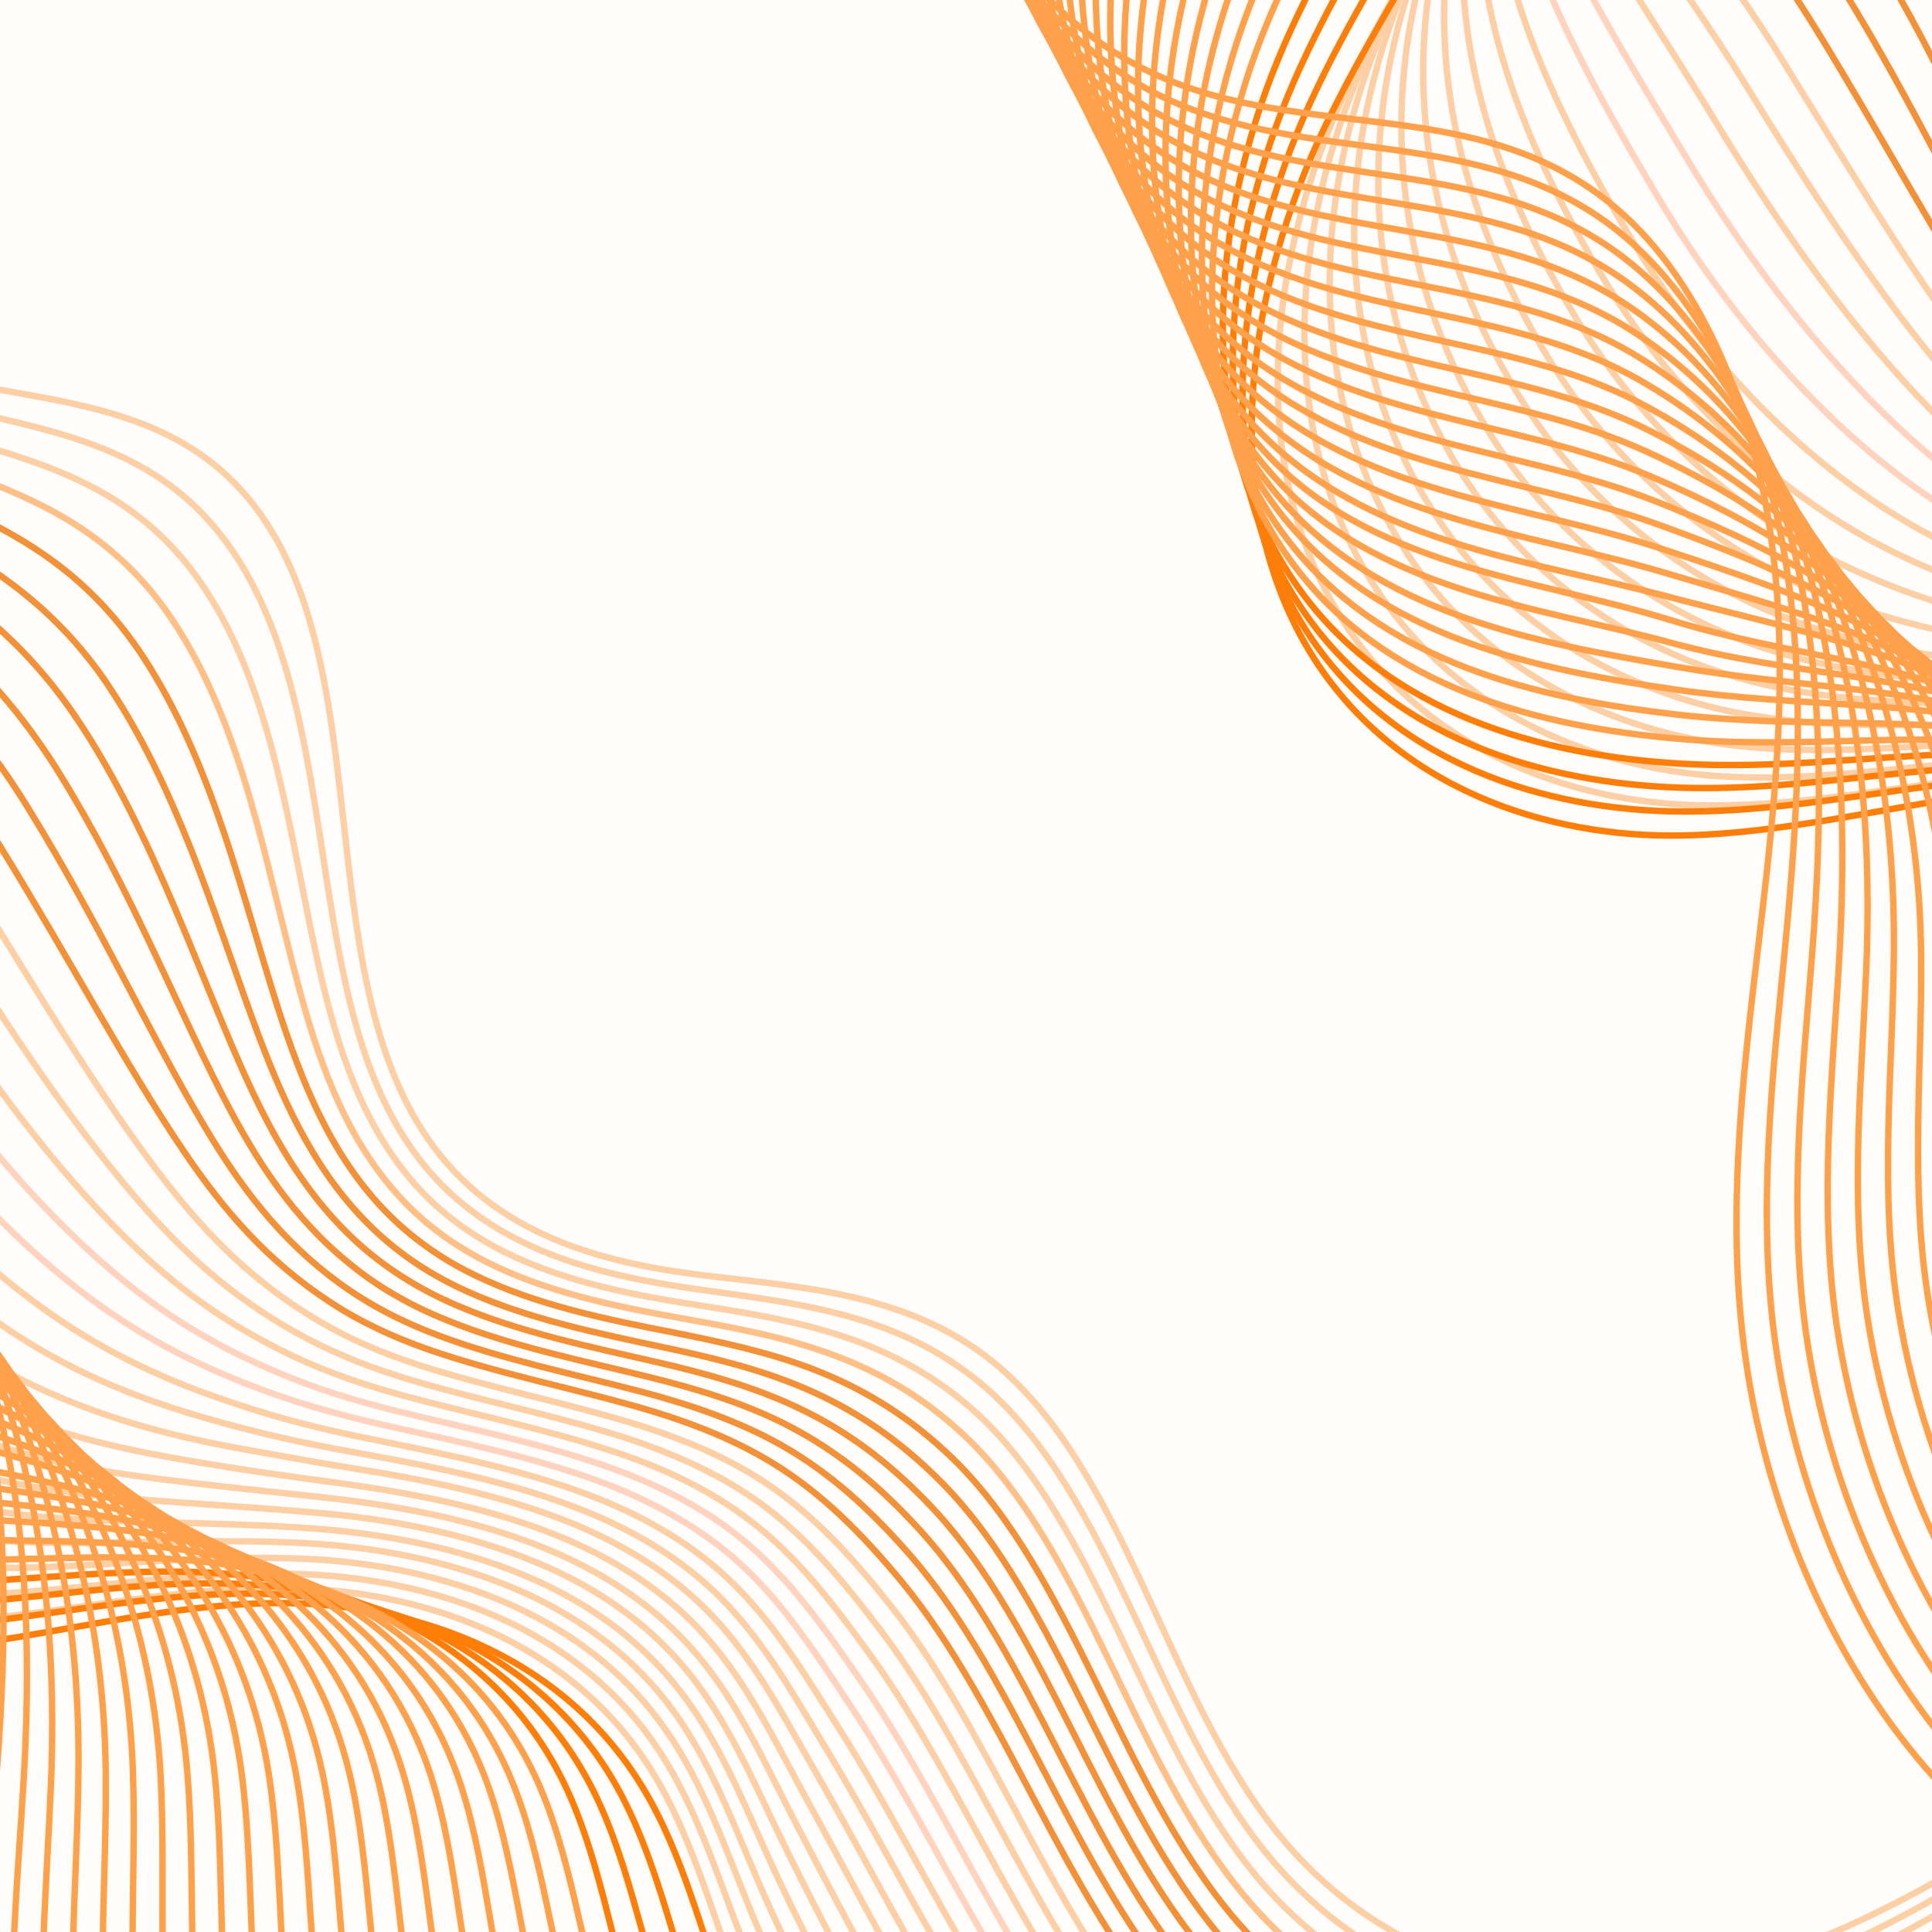 <svg width="300" height="300" viewBox="0 0 300 300" fill="none" xmlns="http://www.w3.org/2000/svg">
<rect x="0" y="0" width="300" height="300" fill="#333333" stroke="none"/>
<g clip-path="url(#clip0_201_38)">
<rect width="300" height="300" fill="#FFFCFC"/>
<path d="M311.708 285.553C293.716 296.791 274.676 306.367 254.532 308.107C234.43 309.812 212.984 302.757 198.389 284.649C180.961 263.017 174.774 228.242 154.303 211.561C141.05 200.771 124.626 199.931 109.117 198.016C93.57 196.094 76.788 191.857 66.407 176.779C47.798 149.741 59.068 102.042 38.533 77.352C24.973 61.079 4.16 62.809 -13.871 57.435C-36.678 50.618 -56.973 30.303 -67.638 3.586C-78.303 -23.131 -79.103 -55.722 -69.817 -82.778" stroke="#FDCFA5" stroke-miterlimit="10"/>
<path d="M309.28 289.541C291.392 300.603 272.388 309.854 252.394 311.322C240.332 312.233 227.777 309.976 216.538 304.101C209.196 300.274 202.416 294.859 196.674 287.824C179.273 266.42 172.682 232.241 152.76 215.207C145.677 209.159 137.779 205.871 129.466 203.809C122.43 202.061 115.127 201.175 107.954 200.142C97.895 198.718 87.228 196.509 78.108 191.257C73.058 188.352 68.476 184.538 64.706 179.452C57.268 169.477 54.087 156.592 51.786 143.061C48.428 123.572 46.802 102.654 37.236 87.283C36.226 85.625 35.089 84.072 33.871 82.545C20.459 65.967 0.612 66.591 -16.293 60.57C-32.849 54.622 -47.752 40.881 -58.401 22.304C-61.477 16.927 -64.166 11.15 -66.475 5.059C-70.598 -5.924 -73.305 -17.833 -74.582 -29.878C-76.529 -47.8 -75.34 -65.978 -70.778 -81.956" stroke="#FDCFA5" stroke-miterlimit="10"/>
<path d="M306.894 293.601C289.073 304.433 270.144 313.366 250.255 314.64C238.248 315.432 225.821 313.111 214.666 307.243C207.366 303.418 200.621 298.088 194.878 291.085C177.501 269.956 170.588 236.35 151.172 218.999C144.183 212.785 136.517 209.102 128.314 206.709C121.345 204.665 114.024 203.554 106.822 202.426C96.704 200.812 85.965 198.584 76.713 193.557C71.616 190.768 66.979 187.156 63.039 182.244C55.37 172.729 51.705 160.464 48.928 147.467C44.875 128.762 42.343 108.317 32.64 92.714C31.592 91.045 30.498 89.454 29.281 87.925C15.974 71.078 -2.829 70.608 -18.604 63.851C-34.036 57.253 -47.685 43.184 -57.557 24.3C-60.428 18.825 -62.988 12.933 -65.169 6.727C-69.118 -4.457 -71.848 -16.568 -73.35 -28.769C-75.594 -46.916 -75.19 -65.161 -71.635 -80.941" stroke="#FDCFA5" stroke-miterlimit="10"/>
<path d="M304.512 297.615C286.794 308.267 267.9 316.87 248.118 317.905C236.207 318.544 223.906 316.201 212.833 310.341C205.614 306.528 198.907 301.242 193.16 294.314C175.77 273.413 168.495 240.38 149.581 222.758C142.729 216.343 135.253 212.299 127.116 209.609C120.212 207.268 112.908 205.984 105.647 204.665C95.469 202.86 84.619 200.605 75.272 195.814C70.09 193.135 65.364 189.674 61.323 185.041C53.384 175.98 49.31 164.4 46.021 151.889C41.239 133.922 37.793 114.042 27.997 98.176C26.949 96.504 25.859 94.868 24.646 93.293C11.447 76.135 -6.353 74.559 -20.967 67.159C-35.316 59.902 -47.635 45.522 -56.805 26.274C-59.47 20.702 -61.861 14.662 -63.956 8.376C-67.727 -3.052 -70.484 -15.319 -72.171 -27.667C-74.753 -46.045 -75.095 -64.345 -72.547 -79.88" stroke="#FFC087" stroke-miterlimit="10"/>
<path d="M302.129 301.644C284.477 312.061 265.656 320.339 246.015 321.186C234.197 321.713 221.985 319.298 210.993 313.448C203.816 309.638 197.147 304.397 191.431 297.599C174.027 276.929 166.429 244.486 148.019 226.55C141.261 219.971 134.012 215.574 125.988 212.508C119.146 209.913 111.827 208.36 104.501 206.894C94.264 204.898 83.337 202.668 73.821 198.054C68.588 195.537 63.777 192.185 59.598 187.824C51.387 179.22 46.911 168.243 43.1 156.351C37.625 139.18 33.273 119.785 23.301 103.683C22.257 101.966 21.129 100.319 19.955 98.751C6.899 81.335 -9.938 78.642 -23.428 70.547C-36.657 62.638 -47.686 47.94 -56.117 28.338C-58.574 22.627 -60.801 16.525 -62.808 10.118C-66.404 -1.509 -69.182 -14.017 -71.097 -26.474C-74.015 -45.082 -75.064 -63.425 -73.558 -78.763" stroke="#F29137" stroke-miterlimit="10"/>
<path d="M299.751 305.731C282.16 315.954 263.413 323.905 243.876 324.511C232.15 324.927 220.069 322.405 209.116 316.599C201.98 312.794 195.349 307.598 189.667 300.887C172.287 280.462 164.289 248.599 146.416 230.403C139.755 223.616 132.734 218.866 124.775 215.502C117.999 212.609 110.662 210.83 103.306 209.268C93.048 207.089 81.969 204.824 72.359 200.449C67.04 198.042 62.175 194.895 57.898 190.772C49.417 182.629 44.497 172.293 40.209 160.946C34.044 144.532 28.745 125.66 18.675 109.342C17.593 107.615 16.507 105.931 15.337 104.317C2.384 86.638 -13.45 82.79 -25.781 74.05C-37.926 65.438 -47.632 50.473 -55.367 30.556C-57.618 24.749 -59.677 18.5 -61.598 12.014C-65.021 0.191 -67.822 -12.514 -69.926 -25.071C-73.145 -43.853 -74.975 -62.296 -74.471 -77.425" stroke="#F29137" stroke-miterlimit="10"/>
<path d="M297.361 309.765C279.871 319.802 261.162 327.374 241.727 327.782C230.093 328.086 218.1 325.491 207.268 319.704C200.212 315.911 193.619 310.761 187.931 304.128C170.538 283.939 162.217 252.672 144.843 234.207C138.279 227.211 131.486 222.107 123.593 218.444C116.879 215.297 109.564 213.256 102.145 211.546C91.826 209.175 80.675 206.892 70.935 202.704C65.569 200.416 60.613 197.422 56.199 193.573C47.485 185.9 42.083 176.198 37.319 165.396C30.422 149.776 24.258 131.402 14.05 114.858C12.968 113.128 11.845 111.434 10.679 109.776C-2.168 91.788 -17.002 86.825 -28.211 77.387C-39.237 68.12 -47.691 52.786 -54.653 32.567C-56.699 26.664 -58.63 20.301 -60.424 13.703C-63.67 1.637 -66.498 -11.222 -68.826 -23.93C-72.382 -42.94 -74.956 -61.432 -75.454 -76.353" stroke="#F29137" stroke-miterlimit="10"/>
<path d="M294.933 313.852C277.509 323.651 258.872 330.896 239.578 331.113C228.039 331.261 216.171 328.645 205.381 322.86C198.367 319.071 191.811 313.966 186.154 307.464C168.782 287.562 160.107 256.798 143.271 238.07C136.805 230.866 130.235 225.449 122.453 221.408C115.805 217.961 108.468 215.737 101.023 213.887C90.646 211.324 79.379 209.057 69.547 205.065C64.096 202.889 59.047 200.092 54.54 196.439C45.556 189.228 39.745 180.221 34.471 169.915C26.885 155.055 19.813 137.214 9.431 120.435C8.353 118.66 7.23 116.964 6.064 115.303C-6.679 97.049 -20.51 90.925 -30.562 80.838C-40.505 70.862 -47.638 55.26 -53.901 34.678C-55.739 28.636 -57.508 22.211 -59.209 15.447C-62.281 3.182 -65.091 -9.91 -67.646 -22.727C-71.499 -41.958 -74.853 -60.551 -76.356 -75.22" stroke="#F29137" stroke-miterlimit="10"/>
<path d="M292.552 317.895C275.19 327.497 256.626 334.413 237.436 334.388C225.95 334.415 214.209 331.735 203.539 325.968C196.563 322.226 190.087 317.133 184.386 310.702C167 291.039 158.006 260.834 141.664 241.88C135.291 234.51 128.913 228.687 121.236 224.354C114.649 220.651 107.298 218.155 99.788 216.157C89.35 213.401 78.01 211.116 68.007 207.348C62.508 205.292 57.37 202.649 52.724 199.272C43.47 192.525 37.216 184.164 31.466 174.408C23.15 160.347 15.174 143.001 4.693 126.003C3.616 124.227 2.496 122.485 1.335 120.779C-11.264 102.225 -24.17 94.921 -33.031 84.236C-41.931 73.543 -47.704 57.682 -53.273 36.782C-54.906 30.644 -56.505 24.071 -58.122 17.229C-61.021 4.765 -63.854 -8.524 -66.633 -21.493C-70.822 -40.95 -74.919 -59.591 -77.423 -74.048" stroke="#F29137" stroke-miterlimit="10"/>
<path d="M290.165 321.948C272.907 331.319 254.339 337.888 235.29 337.672C223.896 337.586 212.243 334.833 201.655 329.076C194.758 325.347 188.278 320.335 182.615 313.948C165.215 294.523 155.899 264.919 140.059 245.65C133.783 238.07 127.632 231.889 120.024 227.212C113.503 223.209 106.172 220.493 98.598 218.345C88.101 215.396 76.688 213.093 66.552 209.557C60.967 207.613 55.737 205.169 51.033 202.04C41.509 195.759 34.812 188.045 28.587 178.839C19.583 165.543 10.701 148.733 0.084 131.508C-1.032 129.721 -2.147 127.934 -3.27 126.234C-15.765 107.413 -27.666 98.898 -35.414 87.597C-43.229 76.148 -47.683 60.018 -52.518 38.805C-53.947 32.57 -55.419 25.883 -56.909 18.926C-59.634 6.263 -62.49 -7.225 -65.455 -20.338C-69.979 -40.024 -74.819 -58.715 -78.322 -72.961" stroke="#F29137" stroke-miterlimit="10"/>
<path d="M287.785 326.041C270.588 335.215 252.093 341.453 233.187 341.002C221.889 340.758 210.363 337.941 199.814 332.23C192.958 328.506 186.515 323.54 180.883 317.285C163.506 298.109 153.872 269.067 138.487 249.563C132.347 241.782 126.384 235.235 118.88 230.265C112.424 225.961 105.071 223.06 97.472 220.771C86.915 217.629 75.389 215.299 65.159 212.005C59.527 210.181 54.204 207.936 49.365 205.041C39.571 199.226 32.469 192.17 25.732 183.508C15.998 171.016 6.214 154.703 -4.543 137.295C-5.655 135.463 -6.77 133.674 -7.928 131.92C-20.316 112.79 -31.256 103.098 -37.811 91.152C-44.545 78.99 -47.68 62.592 -51.818 41.016C-53.04 34.641 -54.346 27.849 -55.751 20.814C-58.3 7.907 -61.18 -5.778 -64.371 -18.999C-69.192 -38.904 -74.813 -57.651 -79.316 -71.684" stroke="#FDCFA5" stroke-miterlimit="10"/>
<path d="M285.403 330.096C268.273 339.029 249.85 344.935 231.046 344.283C219.839 343.926 208.402 341.035 197.972 335.344C191.158 331.623 184.791 326.712 179.154 320.538C161.764 301.601 151.815 273.078 136.92 253.389C130.877 245.398 125.141 238.492 117.707 233.175C111.312 228.613 103.944 225.44 96.319 223.01C85.742 219.682 74.101 217.369 63.741 214.265C58.024 212.554 52.65 210.473 47.673 207.855C37.609 202.508 30.065 196.103 22.853 187.995C12.394 176.263 1.741 160.543 -9.15 142.864C-10.261 141.029 -11.414 139.23 -12.529 137.439C-24.815 118.042 -34.747 107.089 -40.194 94.568C-45.803 81.612 -47.663 64.978 -51.072 43.133C-52.09 36.661 -53.23 29.763 -54.547 22.605C-56.923 9.498 -59.826 -4.386 -63.202 -17.752C-68.358 -37.885 -74.721 -56.68 -80.222 -70.5" stroke="#FDCFA5" stroke-miterlimit="10"/>
<path d="M283.017 334.204C265.987 342.947 247.598 348.512 228.899 347.615C217.784 347.144 206.473 344.188 196.086 338.499C189.313 334.783 182.984 329.919 177.381 323.833C160.012 305.191 149.709 277.18 135.311 257.22C129.365 249.018 123.855 241.753 116.487 236.133C110.158 231.269 102.809 227.874 95.079 225.33C84.441 221.808 72.689 219.468 62.196 216.599C56.394 215 50.927 213.119 45.854 210.744C35.482 205.858 27.534 200.114 19.848 192.561C8.66 181.637 -2.894 166.416 -13.882 148.518C-15.032 146.673 -16.142 144.836 -17.253 143C-29.398 123.344 -38.323 111.128 -42.663 98.03C-47.19 84.314 -47.736 67.454 -50.449 45.244C-51.259 38.631 -52.273 31.619 -53.466 24.39C-55.669 11.084 -58.596 -3 -62.195 -16.517C-67.686 -36.88 -74.79 -55.722 -81.289 -69.327" stroke="#FDCFA5" stroke-miterlimit="10"/>
<path d="M280.599 338.265C263.634 346.766 245.319 351.998 226.759 350.908C215.739 350.278 204.514 347.293 194.247 341.623C187.553 337.92 181.262 333.102 175.65 327.141C158.267 308.739 147.685 281.303 133.742 261.105C127.896 252.648 122.606 245.11 115.349 239.107C109.085 233.94 101.718 230.315 93.963 227.629C83.266 223.912 71.441 221.554 60.816 218.919C54.966 217.442 49.411 215.717 44.241 213.586C33.597 209.213 25.211 204.08 17.051 197.083C5.177 186.933 -7.281 172.256 -18.443 154.121C-19.589 152.231 -20.699 150.392 -21.809 148.553C-33.847 128.585 -41.771 115.147 -44.966 101.478C-48.368 86.964 -47.641 69.868 -49.661 47.335C-50.268 40.625 -51.116 33.506 -52.221 26.155C-54.248 12.603 -57.197 -1.681 -60.989 -15.255C-66.775 -35.839 -74.659 -54.737 -82.158 -68.084" stroke="#FFD3BD" stroke-miterlimit="10"/>
<path d="M278.218 342.333C261.315 350.634 243.076 355.488 224.618 354.196C213.651 353.444 202.555 350.349 192.366 344.734C185.713 341.035 179.459 336.265 173.843 330.385C156.484 312.235 145.588 285.323 132.096 264.931C126.385 256.271 121.282 248.364 114.091 242.057C107.889 236.63 100.503 232.774 92.726 229.902C81.97 225.991 70.03 223.65 59.314 221.215C53.379 219.852 47.731 218.328 42.466 216.441C31.552 212.54 22.724 208.062 14.088 201.667C1.486 192.329 -11.833 178.162 -23.131 159.8C-24.276 157.907 -25.422 156.014 -26.489 154.138C-38.425 133.903 -45.305 119.204 -47.429 104.904C-49.712 89.634 -47.711 72.302 -49.002 49.456C-49.404 42.647 -50.084 35.379 -51.105 27.948C-52.958 14.195 -55.931 -0.287 -59.946 -14.014C-66.067 -34.826 -74.69 -53.772 -83.186 -66.903" stroke="#FFD3BD" stroke-miterlimit="10"/>
<path d="M275.831 346.447C259.032 354.513 240.824 359.067 222.47 357.529C211.595 356.662 200.626 353.502 190.483 347.846C183.872 344.151 177.655 339.428 172.073 333.638C154.7 315.731 143.49 289.344 130.49 268.722C124.877 259.85 119.962 251.573 112.874 244.969C106.738 239.238 99.372 235.159 91.527 232.18C80.712 228.073 68.7 225.713 57.851 223.515C51.866 222.318 46.13 220.951 40.729 219.3C29.547 215.871 20.317 212.06 11.169 206.216C-2.161 197.691 -16.378 184.028 -27.774 165.445C-28.957 163.542 -30.059 161.611 -31.165 159.724C-42.956 139.184 -48.835 123.258 -49.854 108.376C-50.976 92.313 -47.742 74.735 -48.341 51.565C-48.537 44.615 -49.055 37.283 -49.984 29.685C-51.662 15.687 -54.661 1.048 -58.86 -12.824C-65.315 -33.866 -74.678 -52.859 -84.207 -65.782" stroke="#FDCFA5" stroke-miterlimit="10"/>
<path d="M273.449 350.519C256.713 358.384 238.581 362.559 220.329 360.818C209.546 359.836 198.666 356.602 188.642 350.964C182.11 347.283 175.931 342.607 170.341 336.942C152.993 319.287 141.469 293.426 128.92 272.609C123.441 263.532 118.714 254.885 111.734 247.939C105.663 241.903 98.279 237.592 90.409 234.471C79.535 230.167 67.411 227.781 56.434 225.776C50.364 224.693 44.574 223.536 39.039 222.122C27.584 219.211 17.917 216.015 8.296 210.732C-5.756 202.978 -20.836 189.872 -32.406 171.051C-33.589 169.145 -34.729 167.204 -35.793 165.28C-47.48 144.47 -52.282 127.329 -52.271 111.803C-52.236 94.989 -47.731 77.173 -47.636 53.634C-47.628 46.585 -47.978 39.103 -48.822 31.425C-50.328 17.224 -53.309 2.349 -57.733 -11.633C-64.483 -32.897 -74.624 -51.946 -85.148 -64.651" stroke="#FDCFA5" stroke-miterlimit="10"/>
<path d="M271.064 354.591C254.393 362.212 236.331 366.094 218.222 364.113C207.534 362.972 196.777 359.716 186.796 354.082C180.302 350.449 174.16 345.82 168.607 340.201C151.242 322.835 139.447 297.466 127.351 276.41C121.973 267.076 117.467 258.109 110.553 250.857C104.547 244.515 97.142 240.016 89.212 236.699C78.317 232.207 66.083 229.795 54.973 228.027C48.856 227.066 42.949 225.928 37.344 224.943C25.596 222.815 15.512 219.972 5.42 215.251C-9.32 208.323 -25.335 195.715 -37.003 176.672C-38.181 174.721 -39.321 172.778 -40.381 170.807C-51.962 149.684 -55.726 131.316 -54.612 115.206C-53.421 97.638 -47.681 79.532 -46.899 55.711C-46.65 48.573 -46.873 40.975 -47.63 33.173C-48.962 18.769 -51.967 3.693 -56.613 -10.442C-63.697 -31.937 -74.576 -51.033 -86.094 -63.521" stroke="#FDCFA5" stroke-miterlimit="10"/>
<path d="M268.682 358.719C252.112 366.147 234.088 369.639 216.081 367.454C205.484 366.197 194.819 362.823 184.954 357.252C178.501 353.624 172.397 349.042 166.874 343.557C149.496 326.436 137.465 301.613 125.78 280.352C120.537 270.813 116.219 261.473 109.374 253.87C103.43 247.265 96.048 242.498 88.051 239.073C77.097 234.385 64.749 231.99 53.549 230.424C47.347 229.578 41.376 228.782 35.65 227.86C23.656 225.944 13.107 224.071 2.546 219.87C-12.918 213.761 -29.792 201.669 -41.594 182.396C-42.811 180.434 -43.909 178.453 -44.968 176.48C-56.446 155.085 -59.134 135.497 -56.949 118.705C-54.604 100.381 -47.633 82.027 -46.158 57.836C-45.702 50.554 -45.799 42.841 -46.432 34.967C-47.59 20.316 -50.621 5.081 -55.451 -9.199C-62.871 -30.881 -74.445 -50.06 -86.995 -62.338" stroke="#FDCFA5" stroke-miterlimit="10"/>
<path d="M266.259 362.805C249.754 369.987 231.8 373.185 213.898 370.752C203.392 369.379 192.815 365.93 183.031 360.37C176.657 356.755 170.591 352.221 165.063 346.819C147.709 329.952 135.365 305.66 124.13 284.204C119.026 274.415 114.891 264.746 108.15 256.843C102.271 249.932 94.871 244.931 86.849 241.363C75.837 236.478 63.416 234.064 52.084 232.737C45.836 232.014 39.734 231.413 33.913 230.738C21.646 229.343 10.662 228.09 -0.371 224.454C-16.557 219.124 -34.295 207.637 -46.268 188.081C-47.484 186.117 -48.616 184.082 -49.671 182.063C-61.008 160.406 -62.66 139.587 -59.447 122.146C-55.909 103.075 -47.706 84.428 -45.541 59.911C-44.882 52.531 -44.815 44.71 -45.36 36.712C-46.345 21.857 -49.396 6.378 -54.451 -8.012C-62.166 -29.917 -74.516 -49.151 -88.058 -61.209" stroke="#FDCFA5" stroke-miterlimit="10"/>
<path d="M263.878 366.933C247.435 373.913 229.557 376.728 211.795 374.098C201.346 372.556 190.93 369.094 181.188 363.537C174.856 359.927 168.827 355.441 163.295 350.121C145.927 333.501 133.347 309.758 122.526 288.054C117.556 278.059 113.609 268.016 106.937 259.76C101.123 252.542 93.704 247.307 85.654 243.639C74.579 238.6 62.051 236.116 50.626 235.036C44.293 234.429 38.138 234.04 32.182 233.604C19.648 232.687 8.263 232.109 -3.279 229.031C-20.151 224.532 -38.823 213.547 -50.892 193.77C-52.105 191.76 -53.236 189.722 -54.291 187.701C-65.522 165.729 -66.103 143.728 -61.824 125.647C-57.137 105.861 -47.701 86.922 -44.848 62.077C-43.982 54.554 -43.754 46.669 -44.212 38.546C-45.025 23.488 -48.099 7.807 -53.337 -6.729C-61.385 -28.864 -74.472 -48.145 -89.005 -59.983" stroke="#FDCFA5" stroke-miterlimit="10"/>
<path d="M261.5 371.031C245.157 377.816 227.318 380.238 209.656 377.403C199.299 375.745 188.971 372.208 179.348 366.67C173.057 363.065 167.104 358.635 161.564 353.442C144.217 337.123 131.328 313.87 120.955 291.969C116.124 281.724 112.36 271.351 105.754 262.786C100.005 255.259 92.603 249.843 84.455 245.97C73.321 240.733 60.718 238.275 49.126 237.382C42.708 236.89 36.499 236.714 30.448 236.526C17.643 236.133 5.818 236.222 -6.191 233.668C-23.79 230.038 -43.315 219.53 -55.519 199.522C-56.769 197.501 -57.862 195.47 -58.91 193.358C-70.038 171.115 -69.545 147.886 -64.24 129.154C-58.4 108.607 -47.733 89.375 -44.154 64.212C-43.086 56.589 -42.689 48.552 -43.063 40.349C-43.701 25.043 -46.801 9.204 -52.261 -5.486C-60.641 -27.853 -74.464 -47.179 -89.989 -58.796" stroke="#FDCFA5" stroke-miterlimit="10"/>
<path d="M259.119 375.123C242.842 381.66 225.073 383.786 207.516 380.701C197.25 378.926 187.053 375.278 177.469 369.788C171.257 366.195 165.303 361.805 159.797 356.704C142.437 340.632 129.313 317.931 119.35 295.824C114.615 285.364 111.076 274.623 104.577 265.712C98.893 257.876 91.474 252.225 83.3 248.208C72.108 242.773 59.394 240.288 47.71 239.643C41.245 239.276 34.906 239.296 28.76 239.357C15.684 239.489 3.424 240.202 -9.056 238.217C-27.378 235.416 -47.796 225.421 -60.135 205.181C-61.384 203.158 -62.512 201.072 -63.52 198.966C-74.543 176.405 -73.019 151.98 -66.607 132.568C-59.582 111.312 -47.685 91.785 -43.452 66.24C-42.182 58.518 -41.66 50.364 -41.907 42.044C-42.373 26.533 -45.493 10.447 -51.144 -4.301C-59.817 -26.891 -74.414 -46.273 -90.928 -57.668" stroke="#FDCFA5" stroke-miterlimit="10"/>
<path d="M256.734 379.273C240.558 385.614 222.826 387.346 205.41 384.063C195.235 382.171 185.125 378.448 175.661 372.977C169.49 369.39 163.574 365.048 158.101 360.038C140.766 344.223 127.369 322.067 117.819 299.71C113.261 289.006 109.867 277.924 103.433 268.703C97.811 260.601 90.415 254.679 82.175 250.553C70.963 244.928 58.139 242.416 46.323 242.012C39.774 241.761 33.382 241.994 27.106 242.252C13.76 242.91 1.102 244.258 -11.885 242.835C-30.888 240.827 -52.202 231.391 -64.676 210.919C-65.921 208.85 -67.048 206.761 -68.091 204.601C-78.973 181.775 -76.415 156.107 -68.941 136.049C-60.765 114.029 -47.604 94.259 -42.722 68.376C-41.208 60.518 -40.56 52.247 -40.72 43.802C-41.014 28.085 -44.157 11.796 -50.029 -3.106C-59.034 -25.93 -74.365 -45.358 -91.872 -56.486" stroke="#FDCFA5" stroke-miterlimit="10"/>
<path d="M254.36 383.372C238.249 389.465 220.587 390.898 203.275 387.364C193.195 385.311 183.17 381.558 173.786 376.098C167.656 372.516 161.813 368.275 156.335 363.348C138.986 347.784 125.358 326.138 116.214 303.62C111.79 292.708 108.582 281.25 102.253 271.725C96.696 263.314 89.278 257.201 81.017 252.885C69.747 247.061 56.809 244.567 44.903 244.368C38.308 244.242 31.828 244.636 25.414 245.179C11.801 246.321 -1.294 248.341 -14.755 247.534C-34.479 246.358 -56.648 237.447 -69.256 216.743C-70.501 214.672 -71.662 212.528 -72.666 210.374C-83.442 187.231 -79.821 160.415 -71.318 139.657C-61.996 116.916 -47.603 96.807 -41.997 70.602C-40.281 62.645 -39.469 54.265 -39.541 45.694C-39.661 29.729 -42.83 13.28 -48.885 -1.768C-58.221 -24.823 -74.287 -44.297 -92.781 -55.202" stroke="#FDCFA5" stroke-miterlimit="10"/>
<path d="M251.932 387.53C235.884 393.418 218.299 394.464 201.088 390.722C191.099 388.551 181.201 384.731 171.859 379.275C165.767 375.742 159.964 371.505 154.52 366.67C137.197 351.364 123.333 330.274 114.563 307.496C110.278 296.332 107.25 284.584 100.992 274.659C95.501 265.937 88.065 259.588 79.741 255.119C68.412 249.095 55.403 246.582 43.331 246.573C36.651 246.563 30.118 247.171 23.61 247.966C9.762 249.689 -3.803 252.285 -17.733 252.051C-38.175 251.665 -61.238 243.316 -73.98 222.379C-75.263 220.297 -76.382 218.115 -77.386 215.959C-88.059 192.542 -83.368 164.486 -73.804 143.079C-63.302 119.667 -47.678 99.216 -41.421 72.628C-39.503 64.57 -38.562 56.029 -38.512 47.385C-38.46 31.213 -41.653 14.561 -47.928 -0.642C-57.557 -23.922 -74.394 -43.45 -93.876 -54.131" stroke="#FDCFA5" stroke-miterlimit="10"/>
<path d="M249.556 391.642C224.335 400.55 195.191 397.186 170.021 382.412C144.852 367.638 124 341.573 113.037 311.388C108.89 299.97 106.044 287.888 99.852 277.65C87.06 256.408 63.109 248.534 41.95 248.938C20.829 249.351 0.606 256.278 -20.556 256.727C-41.681 257.184 -65.635 249.354 -78.511 228.184C-93.495 203.487 -87.739 170.757 -76.132 146.612C-64.482 122.43 -47.637 101.727 -40.656 74.814C-34.566 51.318 -36.783 24.165 -46.743 0.651C-56.703 -22.863 -74.273 -42.436 -94.742 -52.893" stroke="#FF7E07" stroke-miterlimit="10"/>
<path d="M242.692 393.088C217.689 401.668 188.957 398.02 164.219 383.107C139.481 368.195 118.913 342.282 108.34 312.211C104.22 300.487 101.685 287.933 95.757 277.399C83.728 256.023 60.654 247.814 40.244 247.478C19.872 247.151 0.142 253.122 -20.714 253.006C-41.845 252.92 -65.919 245.535 -79.199 224.701C-94.555 200.469 -89.781 167.636 -78.516 143.105C-67.25 118.573 -50.032 97.742 -42.577 71.563C-36.138 48.921 -38.046 22.781 -47.2 0.04C-56.353 -22.701 -72.839 -41.925 -92.495 -52.468" stroke="#FF7E07" stroke-miterlimit="10"/>
<path d="M235.798 394.49C211.055 402.701 182.693 398.804 158.345 383.789C133.997 368.774 113.758 342.935 103.612 312.99C99.522 300.914 97.329 287.982 91.663 277.151C80.432 255.694 58.197 247.096 38.574 246.022C18.916 244.896 -0.325 249.95 -20.878 249.31C-42.012 248.632 -66.251 241.776 -79.929 221.237C-95.697 197.513 -91.819 164.507 -80.978 139.661C-70.138 114.815 -52.545 93.811 -44.583 68.425C-37.761 46.698 -39.394 21.482 -47.742 -0.48C-56.13 -22.45 -71.495 -41.313 -90.34 -51.942" stroke="#FF7E07" stroke-miterlimit="10"/>
<path d="M228.942 395.945C204.422 403.779 176.473 399.594 152.512 384.521C128.551 369.447 108.684 343.645 98.926 313.818C94.867 301.388 93.015 288.074 87.577 276.891C77.104 255.344 55.781 246.414 36.87 244.536C17.959 242.658 -0.792 246.789 -21.075 245.567C-42.172 244.303 -66.612 237.971 -80.647 217.738C-96.822 194.481 -93.841 161.344 -83.425 136.181C-73.009 111.018 -55.01 89.893 -46.536 65.215C-39.413 44.435 -40.655 20.175 -48.236 -1.056C-55.82 -22.242 -70.109 -40.707 -88.141 -51.467" stroke="#FF7E07" stroke-miterlimit="10"/>
<path d="M222.04 397.412C197.779 404.919 170.167 400.428 146.639 385.214C123.111 370 103.574 344.272 94.201 314.608C90.173 301.821 88.657 288.169 83.45 276.586C73.73 254.991 53.286 245.63 35.126 242.95C16.966 240.27 -1.296 243.471 -21.313 241.709C-42.451 239.882 -66.967 234.015 -81.438 214.118C-98.017 191.331 -95.935 158.108 -85.939 132.58C-75.905 107.061 -57.585 85.888 -48.602 61.922C-41.138 42.06 -42.067 18.744 -48.847 -1.699C-55.627 -22.141 -68.841 -40.204 -86.061 -51.097" stroke="#FFA14A" stroke-miterlimit="10"/>
<path d="M215.197 398.833C191.161 405.957 163.961 401.22 140.863 385.91C117.765 370.601 98.558 344.947 89.569 315.448C85.572 302.301 84.358 288.254 79.412 276.367C70.443 254.725 50.878 244.928 33.464 241.486C16.05 238.043 -1.754 240.209 -21.469 237.957C-42.604 235.527 -67.237 230.165 -82.103 210.616C-99.046 188.311 -97.932 154.94 -88.283 129.109C-78.673 103.268 -59.989 81.963 -50.461 58.722C-42.695 39.775 -43.279 17.465 -49.26 -2.184C-55.241 -21.832 -67.379 -39.537 -83.753 -50.511" stroke="#FFA14A" stroke-miterlimit="10"/>
<path d="M208.302 400.305C184.531 407.052 157.705 402.059 135.003 386.599C112.3 371.139 93.501 345.578 84.857 316.236C80.892 302.727 80.012 288.337 75.335 276.053C67.074 254.4 48.462 244.181 31.758 239.917C15.093 235.661 -2.221 236.883 -21.668 234.083C-42.796 231.002 -67.55 226.239 -82.843 206.987C-100.185 185.16 -99.96 151.659 -90.731 125.459C-81.502 99.259 -62.541 77.894 -52.47 55.383C-44.446 37.395 -44.602 16.022 -49.824 -2.836C-55.047 -21.693 -66.078 -38.984 -81.642 -50.093" stroke="#FFA14A" stroke-miterlimit="10"/>
<path d="M201.446 401.804C177.885 408.15 151.452 402.911 129.125 387.365C106.799 371.819 88.395 346.341 80.09 317.199C76.153 303.346 75.568 288.623 71.151 276.002C63.587 254.415 45.883 243.685 29.949 238.659C13.977 233.626 -2.853 233.804 -22.007 230.463C-43.145 226.773 -68.067 222.517 -83.725 203.653C-101.439 182.346 -102.143 148.801 -93.327 122.271C-84.512 95.74 -65.226 74.404 -54.602 52.572C-46.315 35.575 -46.086 15.214 -50.514 -2.858C-54.947 -20.885 -64.877 -37.781 -79.686 -48.975" stroke="#FFA14A" stroke-miterlimit="10"/>
<path d="M194.549 403.252C171.23 409.247 145.152 403.708 123.237 388.087C101.321 372.466 83.274 347.067 75.304 318.133C71.395 303.938 71.14 288.938 66.951 275.883C60.044 254.357 43.281 243.123 28.077 237.326C12.838 231.476 -3.649 231.916 -22.42 226.804C-43.464 221.093 -68.625 218.765 -84.723 200.278C-102.811 179.497 -104.439 145.871 -96 119.07C-87.561 92.269 -68.02 70.859 -56.772 49.82C-48.22 33.777 -47.607 14.437 -51.25 -2.752C-54.891 -19.988 -63.768 -36.402 -77.783 -47.716" stroke="#FFA14A" stroke-miterlimit="10"/>
<path d="M187.691 404.759C164.579 410.348 138.854 404.553 117.352 388.812C95.809 373.107 78.155 347.798 70.518 319.118C66.637 304.579 66.675 289.248 62.747 275.856C56.494 254.392 40.706 242.708 26.199 236.037C11.688 229.411 -4.401 228.875 -22.841 223.18C-43.885 216.716 -69.189 215.049 -85.689 196.948C-104.187 176.687 -106.699 142.989 -98.674 115.909C-90.65 88.829 -70.819 67.399 -58.984 47.102C-50.208 32.054 -49.136 13.756 -52.027 -2.647C-54.918 -19.051 -62.701 -35.064 -75.926 -46.454" stroke="#FFA14A" stroke-miterlimit="10"/>
<path d="M180.795 406.265C157.891 411.446 132.556 405.403 111.426 389.578C90.297 373.752 73.032 348.578 65.692 320.1C61.878 305.225 62.168 289.597 58.543 275.786C52.941 254.429 38.096 242.192 24.315 234.744C10.535 227.295 -4.974 224.381 -23.268 219.543C-44.51 213.907 -69.762 211.365 -86.697 193.6C-105.567 173.87 -109.037 140.083 -101.388 112.731C-93.739 85.38 -73.696 63.913 -61.196 44.333C-52.235 30.274 -50.702 12.975 -52.807 -2.585C-54.912 -18.145 -61.639 -33.765 -74.076 -45.23" stroke="#FFA14A" stroke-miterlimit="10"/>
<path d="M173.942 407.73C151.283 412.509 126.302 406.164 105.541 390.301C84.78 374.437 67.911 349.308 60.906 321.042C57.12 305.822 57.661 289.898 54.339 275.666C49.353 254.363 35.52 241.634 22.428 233.397C9.374 225.168 -5.656 221.194 -23.665 215.854C-44.913 209.555 -70.299 207.583 -87.639 190.255C-106.875 171.013 -111.271 137.239 -104.032 109.562C-96.792 81.885 -76.502 60.436 -63.381 41.613C-54.231 28.502 -52.244 12.298 -53.565 -2.416C-54.886 -17.13 -60.563 -32.308 -72.21 -43.896" stroke="#FFA14A" stroke-miterlimit="10"/>
<path d="M167.039 409.248C144.586 413.663 119.998 407.022 99.651 391.036C79.303 375.051 62.827 350.01 56.116 321.992C52.395 306.433 53.187 290.21 50.127 275.591C45.711 254.425 32.893 241.155 20.568 232.097C8.242 223.038 -6.346 217.991 -24.067 212.147C-45.356 205.128 -70.84 203.784 -88.577 186.847C-108.182 168.139 -113.495 134.285 -106.627 106.288C-99.759 78.29 -79.338 56.832 -65.479 38.745C-56.221 26.614 -53.661 11.441 -54.238 -2.433C-54.814 -16.308 -59.401 -31.083 -70.262 -42.748" stroke="#FFA14A" stroke-miterlimit="10"/>
<path d="M160.188 410.716C137.981 414.727 113.744 407.827 93.768 391.757C73.791 375.688 57.745 350.747 51.367 322.942C47.678 306.99 48.717 290.515 45.959 275.473C42.115 254.398 30.31 240.587 18.708 230.742C7.068 220.889 -7.038 214.728 -24.477 208.424C-45.772 200.738 -71.351 199.977 -89.561 183.418C-109.535 165.249 -115.762 131.316 -109.306 103.038C-102.849 74.76 -82.256 53.257 -67.703 35.949C-58.296 24.764 -55.246 10.701 -55.038 -2.367C-54.83 -15.435 -58.371 -29.767 -68.448 -41.509" stroke="#FFA14A" stroke-miterlimit="10"/>
<path d="M153.295 412.24C131.296 415.837 107.411 408.677 87.843 392.532C68.275 376.386 52.623 351.492 46.533 323.984C42.91 307.692 44.123 290.901 41.74 275.496C38.466 254.514 27.71 240.168 16.796 229.479C5.883 218.791 -7.784 211.55 -24.941 204.784C-46.276 196.375 -71.952 196.245 -90.559 180.082C-110.896 162.408 -118.081 128.482 -111.994 99.885C-105.908 71.288 -85.218 49.722 -69.934 33.203C-60.454 22.951 -56.838 9.974 -55.854 -2.194C-54.867 -14.408 -57.364 -28.296 -66.65 -40.207" stroke="#FFA14A" stroke-miterlimit="10"/>
<path d="M146.439 413.773C124.682 417.009 101.151 409.542 81.957 393.266C62.763 376.99 47.573 352.252 41.742 324.942C38.184 308.31 39.606 291.255 37.526 275.378C34.781 254.526 25.072 239.642 14.883 228.116C4.694 216.589 -8.532 208.264 -25.408 201.035C-46.782 191.9 -72.552 192.358 -91.595 176.631C-112.298 159.499 -120.393 125.497 -114.679 96.626C-109.003 67.747 -88.215 46.074 -72.13 30.41C-62.536 21.055 -58.399 9.251 -56.634 -2.106C-54.869 -13.463 -56.32 -26.951 -64.826 -38.94" stroke="#FFA14A" stroke-miterlimit="10"/>
<path d="M139.546 415.251C117.997 418.071 94.854 410.351 76.068 393.998C57.282 377.646 42.486 352.954 36.945 325.898C33.457 308.877 35.049 291.551 33.307 275.253C31.093 254.486 22.429 239.062 12.961 226.74C3.492 214.418 -9.289 204.913 -25.886 197.266C-47.257 187.365 -73.164 188.496 -92.601 173.17C-113.665 156.537 -122.672 122.504 -117.368 93.351C-112.061 64.151 -91.212 42.36 -74.367 27.545C-64.735 19.074 -59.964 8.472 -57.458 -2.08C-54.954 -12.585 -55.329 -25.618 -63.013 -37.724" stroke="#FFA14A" stroke-miterlimit="10"/>
<path d="M132.698 416.788C111.395 419.199 88.602 411.216 70.185 394.779C51.769 378.342 37.437 353.761 32.153 326.906C28.73 309.543 30.495 291.898 29.087 275.226C27.403 254.544 19.82 238.587 11.07 225.468C2.323 212.303 -9.982 201.714 -26.335 193.593C-47.708 182.971 -73.748 184.731 -93.615 169.798C-115.043 153.713 -124.961 119.653 -120.059 90.125C-115.157 60.597 -94.244 38.643 -76.572 24.79C-66.864 17.215 -61.534 7.755 -58.256 -1.888C-54.979 -11.53 -54.312 -24.161 -61.218 -36.346" stroke="#FFA14A" stroke-miterlimit="10"/>
<path d="M125.849 418.335C104.753 420.326 82.349 412.088 64.305 395.52C46.261 378.951 32.356 354.472 27.358 327.92C24.005 310.166 25.898 292.285 24.906 275.161C23.709 254.602 17.204 238.11 9.175 224.144C1.146 210.177 -10.715 198.401 -26.786 189.812C-48.193 178.411 -74.33 180.858 -94.589 166.329C-116.375 150.747 -127.238 116.65 -122.707 86.847C-118.176 57.043 -97.269 34.816 -78.775 21.973C-69.065 15.233 -63.108 7.029 -59.054 -1.795C-55.038 -10.627 -53.299 -22.8 -59.428 -35.065" stroke="#FFA14A" stroke-miterlimit="10"/>
<path d="M118.959 419.824C98.068 421.441 76.058 412.854 58.379 396.247C40.739 379.648 27.266 355.18 22.52 328.876C19.232 310.777 21.26 292.567 20.639 275.074C19.931 254.592 14.54 237.571 7.193 222.746C-0.154 207.921 -11.537 195.008 -27.33 185.996C-48.733 173.823 -74.963 176.913 -95.691 162.819C-117.834 147.742 -129.603 113.618 -125.442 83.54C-121.318 53.452 -100.414 30.904 -81.063 19.083C-71.309 13.143 -64.727 6.199 -59.941 -1.765C-55.154 -9.73 -52.382 -21.453 -57.732 -33.844" stroke="#FFA14A" stroke-miterlimit="10"/>
<path d="M112.116 421.375C91.434 422.57 69.772 413.718 52.5 397.034C35.231 380.303 22.222 355.947 17.727 329.893C14.546 311.41 16.629 292.899 16.418 274.999C16.162 254.585 11.883 237.034 5.25 221.402C-1.383 205.771 -12.285 191.671 -27.801 182.234C-49.196 169.24 -75.563 173.06 -96.679 159.373C-119.179 144.805 -131.851 110.655 -128.096 80.292C-124.341 49.929 -103.471 26.958 -83.239 16.31C-73.442 11.173 -66.277 5.531 -60.722 -1.564C-55.167 -8.658 -51.361 -19.976 -55.937 -32.448" stroke="#FFA14A" stroke-miterlimit="10"/>
<path d="M105.228 422.924C84.791 423.703 63.48 414.585 46.617 397.778C29.753 380.97 17.168 356.717 12.928 330.867C9.812 312.038 12.03 293.195 12.187 274.924C12.381 254.579 9.207 236.541 3.291 220.054C-2.625 203.566 -13.047 188.275 -28.327 178.451C-49.717 164.679 -76.213 169.139 -97.756 155.899C-120.611 141.841 -134.187 107.712 -130.835 77.017C-127.482 46.323 -106.644 22.881 -85.536 13.456C-75.692 9.078 -67.947 4.742 -61.625 -1.48C-55.341 -7.71 -50.466 -18.615 -54.271 -31.167" stroke="#FFA14A" stroke-miterlimit="10"/>
<path d="M98.386 424.429C78.196 424.792 57.233 415.407 40.738 398.513C24.243 381.62 12.16 357.441 8.129 331.881C5.119 312.666 7.355 293.512 7.995 274.846C8.639 254.57 6.571 235.997 1.367 218.697C-3.838 201.398 -13.818 184.902 -28.821 174.652C-50.164 160.062 -76.832 165.247 -98.76 152.42C-121.968 138.873 -136.442 104.719 -133.457 73.748C-130.469 42.73 -109.659 18.769 -87.686 10.663C-77.793 7 -69.437 4.075 -62.385 -1.327C-55.333 -6.729 -49.399 -17.125 -52.467 -29.814" stroke="#FFA14A" stroke-miterlimit="10"/>
<path d="M91.502 425.987C71.518 425.971 50.946 416.279 34.856 399.307C18.766 382.335 7.11 358.214 3.33 332.904C0.422 313.348 2.716 293.843 3.764 274.764C4.859 254.51 3.929 235.454 -0.565 217.338C-5.056 199.175 -14.558 181.48 -29.32 170.792C-50.653 155.374 -77.412 161.259 -99.764 148.882C-123.323 135.849 -138.729 101.661 -136.108 70.365C-133.487 39.068 -112.696 14.445 -89.901 7.7C-79.96 4.754 -71.031 3.19 -63.22 -1.288C-55.405 -5.813 -48.446 -15.802 -50.746 -28.574" stroke="#FFA14A" stroke-miterlimit="10"/>
<path d="M84.659 427.552C64.92 427.117 44.697 417.157 28.977 400.052C13.254 382.993 2.057 358.986 -1.47 333.883C-4.272 313.939 -1.96 294.121 -0.472 274.684C1.069 254.5 1.237 234.951 -2.542 215.923C-6.324 196.943 -15.349 178.044 -29.872 166.919C-51.154 150.631 -78.083 157.247 -100.858 145.324C-124.766 132.808 -141.069 98.644 -138.848 67.015C-136.626 35.386 -115.858 10.147 -92.213 4.869C-82.224 2.643 -72.726 2.49 -64.151 -1.155C-55.576 -4.799 -47.597 -14.333 -49.124 -27.281" stroke="#FFA14A" stroke-miterlimit="10"/>
<path d="M77.775 429.069C58.245 428.204 38.371 417.975 23.055 400.791C7.738 383.608 -2.999 359.714 -6.315 334.857C-9.014 314.57 -6.678 294.344 -4.751 274.547C-2.798 254.376 -1.461 234.349 -4.571 214.492C-7.68 194.635 -16.192 174.538 -30.478 163.019C-51.711 145.906 -78.805 153.21 -101.963 141.75C-126.216 129.706 -143.411 95.567 -141.592 63.65C-139.774 31.733 -118.938 5.659 -94.487 1.892C-84.409 0.348 -74.344 1.611 -65.048 -1.16C-55.753 -3.93 -46.718 -13.047 -47.479 -26.079" stroke="#FFA14A" stroke-miterlimit="10"/>
<path d="M70.946 430.637C51.659 429.397 32.139 418.803 17.185 401.58C2.235 384.31 -8.004 360.492 -11.112 335.929C-13.706 315.252 -11.352 294.712 -8.951 274.563C-6.55 254.415 -4.122 233.892 -6.526 213.211C-8.931 192.53 -16.926 171.183 -31.014 159.263C-52.195 141.276 -79.459 149.363 -103.033 138.313C-127.636 126.837 -145.716 92.63 -144.261 60.436C-142.807 28.241 -121.94 1.321 -96.73 -0.847C-86.523 -1.743 -75.975 1.016 -65.923 -0.87C-55.871 -2.755 -45.819 -11.462 -45.818 -24.578" stroke="#FFA14A" stroke-miterlimit="10"/>
<path d="M593.6 158.557C575.608 169.795 556.568 179.371 536.424 181.111C516.322 182.816 494.876 175.761 480.281 157.653C462.853 136.021 456.666 101.246 436.195 84.565C422.942 73.775 406.518 72.935 391.009 71.02C375.462 69.097 358.681 64.861 348.299 49.782C329.69 22.745 340.96 -24.954 320.425 -49.644C306.865 -65.917 286.052 -64.187 268.021 -69.561C245.215 -76.378 224.919 -96.693 214.254 -123.41C203.589 -150.127 202.789 -182.718 212.076 -209.774" stroke="#FDCFA5" stroke-miterlimit="10"/>
<path d="M591.172 162.545C573.284 173.607 554.28 182.858 534.286 184.326C522.224 185.237 509.669 182.98 498.43 177.105C491.088 173.278 484.308 167.862 478.566 160.828C461.165 139.424 454.574 105.245 434.653 88.211C427.569 82.163 419.671 78.875 411.358 76.813C404.322 75.065 397.019 74.179 389.846 73.146C379.787 71.722 369.12 69.513 360.001 64.261C354.95 61.355 350.368 57.542 346.598 52.456C339.16 42.481 335.979 29.596 333.679 16.065C330.32 -3.424 328.694 -24.342 319.128 -39.713C318.118 -41.371 316.981 -42.925 315.763 -44.451C302.351 -61.029 282.504 -60.405 265.599 -66.426C249.043 -72.374 234.14 -86.115 223.491 -104.692C220.415 -110.069 217.726 -115.846 215.417 -121.937C211.294 -132.92 208.587 -144.829 207.31 -156.875C205.363 -174.796 206.553 -192.974 211.114 -208.952" stroke="#FDCFA5" stroke-miterlimit="10"/>
<path d="M588.786 166.604C570.965 177.437 552.036 186.369 532.147 187.644C520.14 188.436 507.713 186.115 496.558 180.247C489.258 176.422 482.513 171.092 476.77 164.089C459.393 142.96 452.48 109.354 433.064 92.003C426.075 85.789 418.41 82.106 410.206 79.713C403.237 77.668 395.916 76.558 388.715 75.43C378.596 73.815 367.857 71.588 358.605 66.561C353.508 63.772 348.872 60.16 344.931 55.248C337.262 45.733 333.597 33.468 330.82 20.471C326.767 1.765 324.235 -18.679 314.532 -34.282C313.484 -35.951 312.39 -37.542 311.173 -39.071C297.866 -55.919 279.063 -56.388 263.288 -63.145C247.856 -69.743 234.207 -83.812 224.335 -102.696C221.465 -108.171 218.904 -114.063 216.723 -120.269C212.775 -131.453 210.044 -143.564 208.543 -155.765C206.298 -173.913 206.702 -192.157 210.258 -207.937" stroke="#FDCFA5" stroke-miterlimit="10"/>
<path d="M586.405 170.619C568.686 181.271 549.792 189.873 530.01 190.909C518.099 191.548 505.798 189.205 494.725 183.345C487.506 179.532 480.799 174.246 475.052 167.318C457.662 146.417 450.387 113.384 431.473 95.761C424.621 89.347 417.145 85.303 409.008 82.613C402.104 80.272 394.801 78.988 387.539 77.669C377.361 75.864 366.511 73.609 357.164 68.818C351.982 66.139 347.256 62.678 343.216 58.045C335.276 48.984 331.202 37.404 327.913 24.892C323.131 6.926 319.685 -12.954 309.889 -28.82C308.841 -30.492 307.751 -32.128 306.538 -33.703C293.339 -50.861 275.539 -52.437 260.926 -59.837C246.576 -67.094 234.257 -81.475 225.087 -100.722C222.422 -106.294 220.031 -112.335 217.936 -118.62C214.165 -130.048 211.408 -142.315 209.721 -154.663C207.139 -173.042 206.797 -191.341 209.345 -206.876" stroke="#FFC087" stroke-miterlimit="10"/>
<path d="M584.021 174.648C566.369 185.065 547.549 193.343 527.907 194.19C516.089 194.717 503.877 192.302 492.885 186.452C485.708 182.642 479.039 177.401 473.323 170.603C455.919 149.933 448.321 117.49 429.911 99.554C423.153 92.975 415.904 88.578 407.88 85.512C401.038 82.917 393.719 81.364 386.393 79.898C376.156 77.902 365.229 75.672 355.714 71.058C350.481 68.54 345.669 65.189 341.49 60.827C333.279 52.224 328.804 41.247 324.992 29.355C319.517 12.184 315.165 -7.211 305.193 -23.313C304.149 -25.03 303.021 -26.677 301.847 -28.245C288.791 -45.661 271.954 -48.354 258.464 -56.449C245.236 -64.358 234.206 -79.056 225.775 -98.658C223.319 -104.369 221.091 -110.471 219.084 -116.878C215.488 -128.505 212.71 -141.013 210.795 -153.47C207.877 -172.078 206.828 -190.421 208.334 -205.759" stroke="#F29137" stroke-miterlimit="10"/>
<path d="M581.643 178.735C564.052 188.958 545.305 196.909 525.768 197.515C514.042 197.931 501.961 195.408 491.008 189.603C483.872 185.798 477.241 180.602 471.559 173.891C454.179 153.466 446.181 121.603 428.308 103.407C421.647 96.62 414.626 91.87 406.668 88.506C399.891 85.613 392.554 83.834 385.198 82.272C374.94 80.093 363.862 77.828 354.251 73.453C348.933 71.046 344.067 67.899 339.791 63.776C331.309 55.633 326.389 45.297 322.102 33.95C315.936 17.536 310.637 -1.336 300.567 -17.654C299.485 -19.381 298.399 -21.065 297.229 -22.679C284.276 -40.358 268.442 -44.206 256.111 -52.946C243.966 -61.559 234.26 -76.523 226.525 -96.44C224.274 -102.247 222.215 -108.497 220.294 -114.982C216.871 -126.805 214.07 -139.51 211.966 -152.067C208.747 -170.849 206.917 -189.292 207.421 -204.421" stroke="#F29137" stroke-miterlimit="10"/>
<path d="M579.254 182.769C561.764 192.806 543.054 200.378 523.619 200.786C511.985 201.09 499.992 198.495 489.16 192.708C482.104 188.915 475.511 183.765 469.823 177.132C452.43 156.943 444.109 125.676 426.735 107.211C420.171 100.215 413.378 95.111 405.485 91.448C398.771 88.301 391.456 86.26 384.037 84.55C373.719 82.179 362.567 79.895 352.827 75.708C347.461 73.42 342.505 70.426 338.091 66.577C329.377 58.904 323.975 49.202 319.211 38.4C312.314 22.78 306.15 4.406 295.942 -12.139C294.861 -13.868 293.737 -15.562 292.571 -17.221C279.724 -35.208 264.89 -40.171 253.681 -49.609C242.655 -58.876 234.201 -74.21 227.239 -94.43C225.193 -100.332 223.262 -106.695 221.468 -113.293C218.222 -125.359 215.394 -138.218 213.066 -150.926C209.51 -169.936 206.936 -188.428 206.438 -203.349" stroke="#F29137" stroke-miterlimit="10"/>
<path d="M576.825 186.856C559.401 196.655 540.764 203.9 521.47 204.117C509.931 204.265 498.063 201.649 487.273 195.864C480.259 192.075 473.703 186.97 468.046 180.468C450.674 160.566 441.999 129.802 425.163 111.074C418.697 103.87 412.127 98.453 404.345 94.412C397.697 90.965 390.361 88.741 382.916 86.891C372.538 84.328 361.271 82.061 351.44 78.069C345.988 75.892 340.94 73.096 336.432 69.443C327.448 62.232 321.637 53.224 316.363 42.919C308.778 28.059 301.706 10.218 291.323 -6.562C290.245 -8.336 289.122 -10.032 287.956 -11.693C275.213 -29.947 261.382 -36.071 251.33 -46.158C241.387 -56.134 234.254 -71.736 227.991 -92.318C226.153 -98.36 224.385 -104.785 222.683 -111.549C219.611 -123.814 216.801 -136.906 214.246 -149.723C210.393 -168.954 207.039 -187.548 205.536 -202.216" stroke="#F29137" stroke-miterlimit="10"/>
<path d="M574.444 190.899C557.082 200.501 538.518 207.417 519.328 207.392C507.843 207.418 496.101 204.738 485.432 198.972C478.455 195.23 471.979 190.137 466.278 183.706C448.892 164.043 439.898 133.838 423.556 114.884C417.183 107.514 410.805 101.69 403.128 97.358C396.541 93.655 389.19 91.159 381.68 89.161C371.243 86.405 359.902 84.12 349.899 80.352C344.4 78.296 339.262 75.653 334.616 72.276C325.362 65.529 319.108 57.168 313.358 47.412C305.042 33.351 297.066 16.004 286.585 -0.993C285.508 -2.769 284.389 -4.511 283.227 -6.217C270.628 -24.771 257.722 -32.075 248.861 -42.76C239.961 -53.453 234.188 -69.314 228.62 -90.214C226.986 -96.352 225.387 -102.926 223.77 -109.768C220.871 -122.231 218.038 -135.52 215.259 -148.489C211.07 -167.946 206.973 -186.587 204.469 -201.044" stroke="#F29137" stroke-miterlimit="10"/>
<path d="M572.057 194.952C554.799 204.323 536.231 210.892 517.182 210.676C505.788 210.59 494.135 207.837 483.547 202.08C476.651 198.351 470.17 193.339 464.507 186.952C447.107 167.527 437.791 137.923 421.951 118.654C415.675 111.074 409.524 104.893 401.917 100.216C395.395 96.213 388.064 93.497 380.49 91.349C369.993 88.4 358.58 86.097 348.444 82.561C342.859 80.617 337.629 78.173 332.925 75.044C323.401 68.763 316.704 61.049 310.479 51.843C301.475 38.547 292.593 21.737 281.976 4.512C280.861 2.725 279.745 0.938 278.622 -0.762C266.127 -19.583 254.226 -28.098 246.478 -39.399C238.663 -50.848 234.209 -66.978 229.374 -88.191C227.945 -94.426 226.473 -101.113 224.983 -108.07C222.258 -120.733 219.402 -134.221 216.437 -147.334C211.913 -167.02 207.073 -185.711 203.57 -199.957" stroke="#F29137" stroke-miterlimit="10"/>
<path d="M569.677 199.045C552.48 208.219 533.985 214.457 515.079 214.006C503.781 213.762 492.255 210.945 481.706 205.234C474.85 201.51 468.407 196.544 462.775 190.289C445.399 171.113 435.764 142.071 420.379 122.567C414.239 114.786 408.276 108.239 400.772 103.269C394.316 98.965 386.963 96.064 379.364 93.775C368.807 90.633 357.281 88.303 347.051 85.009C341.419 83.185 336.096 80.94 331.257 78.045C321.463 72.23 314.362 65.174 307.624 56.512C297.89 44.02 288.106 27.707 277.349 10.299C276.237 8.467 275.122 6.678 273.965 4.924C261.576 -14.206 250.636 -23.898 244.081 -35.844C237.347 -48.006 234.212 -64.404 230.074 -85.98C228.852 -92.355 227.546 -99.148 226.141 -106.182C223.592 -119.089 220.712 -132.775 217.521 -145.995C212.7 -165.9 207.079 -184.647 202.576 -198.68" stroke="#FDCFA5" stroke-miterlimit="10"/>
<path d="M567.295 203.1C550.165 212.033 531.742 217.939 512.938 217.287C501.731 216.93 490.294 214.039 479.865 208.347C473.05 204.627 466.684 199.716 461.046 193.542C443.656 174.605 433.707 146.082 418.812 126.393C412.769 118.402 407.033 111.496 399.599 106.179C393.205 101.617 385.836 98.444 378.211 96.014C367.634 92.686 355.993 90.373 345.633 87.269C339.916 85.558 334.543 83.477 329.565 80.859C319.501 75.512 311.958 69.107 304.745 60.998C294.286 49.267 283.633 33.547 272.742 15.868C271.631 14.033 270.478 12.234 269.363 10.443C257.077 -8.954 247.145 -19.907 241.698 -32.428C236.089 -45.384 234.229 -62.018 230.82 -83.863C229.803 -90.335 228.662 -97.234 227.345 -104.391C224.97 -117.498 222.066 -131.383 218.69 -144.748C213.534 -164.882 207.171 -183.676 201.67 -197.496" stroke="#FDCFA5" stroke-miterlimit="10"/>
<path d="M564.909 207.208C547.879 215.95 529.491 221.516 510.791 220.619C499.676 220.148 488.365 217.192 477.979 211.503C471.205 207.787 464.876 202.923 459.273 196.837C441.904 178.194 431.601 150.184 417.203 130.224C411.257 122.022 405.747 114.757 398.379 109.137C392.05 104.273 384.701 100.878 376.971 98.334C366.333 94.812 354.581 92.472 344.088 89.603C338.286 88.004 332.819 86.123 327.746 83.748C317.374 78.862 309.426 73.118 301.74 65.565C290.552 54.641 278.998 39.42 268.01 21.522C266.861 19.677 265.75 17.84 264.639 16.003C252.495 -3.652 243.569 -15.868 239.229 -28.966C234.702 -42.682 234.156 -59.542 231.443 -81.752C230.633 -88.365 229.619 -95.377 228.426 -102.606C226.223 -115.913 223.297 -129.996 219.697 -143.513C214.206 -163.876 207.102 -182.718 200.603 -196.323" stroke="#FDCFA5" stroke-miterlimit="10"/>
<path d="M562.491 211.269C545.526 219.769 527.211 225.001 508.651 223.911C497.631 223.282 486.406 220.297 476.139 214.627C469.445 210.924 463.154 206.106 457.542 200.145C440.159 181.743 429.577 154.307 415.634 134.108C409.789 125.651 404.498 118.114 397.241 112.111C390.977 106.944 383.61 103.318 375.855 100.632C365.158 96.916 353.333 94.558 342.708 91.923C336.858 90.446 331.303 88.721 326.133 86.59C315.489 82.217 307.103 77.084 298.943 70.087C287.069 59.937 274.611 45.26 263.449 27.125C262.303 25.235 261.193 23.396 260.083 21.557C248.045 1.589 240.121 -11.849 236.926 -25.518C233.524 -40.032 234.251 -57.128 232.231 -79.661C231.624 -86.371 230.776 -93.49 229.671 -100.841C227.644 -114.393 224.695 -128.677 220.903 -142.251C215.117 -162.835 207.233 -181.733 199.734 -195.08" stroke="#FFD3BD" stroke-miterlimit="10"/>
<path d="M560.11 215.337C543.207 223.638 524.968 228.492 506.51 227.199C495.543 226.447 484.447 223.353 474.258 217.738C467.605 214.039 461.351 209.269 455.735 203.389C438.376 185.239 427.48 158.327 413.988 137.935C408.277 129.275 403.175 121.368 395.983 115.061C389.781 109.634 382.395 105.778 374.618 102.906C363.862 98.995 351.922 96.654 341.206 94.219C335.271 92.856 329.623 91.332 324.358 89.445C313.444 85.543 304.616 81.066 295.98 74.671C283.378 65.333 270.059 51.166 258.761 32.804C257.616 30.911 256.471 29.018 255.403 27.142C243.468 6.906 236.587 -7.792 234.463 -22.092C232.18 -37.362 234.181 -54.694 232.89 -77.541C232.488 -84.349 231.808 -91.617 230.788 -99.048C228.934 -112.801 225.961 -127.283 221.947 -141.01C215.825 -161.822 207.202 -180.768 198.707 -193.899" stroke="#FFD3BD" stroke-miterlimit="10"/>
<path d="M557.723 219.451C540.924 227.517 522.716 232.071 504.362 230.533C493.487 229.666 482.519 226.506 472.375 220.849C465.764 217.155 459.547 212.432 453.965 206.642C436.592 188.735 425.382 162.348 412.382 141.726C406.769 132.854 401.854 124.577 394.766 117.973C388.63 112.242 381.264 108.163 373.419 105.184C362.604 101.077 350.592 98.717 339.743 96.519C333.758 95.322 328.022 93.955 322.621 92.304C311.439 88.875 302.209 85.064 293.061 79.22C279.732 70.695 265.514 57.032 254.118 38.449C252.935 36.545 251.833 34.615 250.727 32.728C238.937 12.188 233.057 -3.738 232.038 -18.62C230.916 -34.683 234.15 -52.261 233.551 -75.431C233.355 -82.381 232.837 -89.713 231.908 -97.311C230.23 -111.309 227.231 -125.948 223.032 -139.82C216.577 -160.862 207.214 -179.855 197.685 -192.778" stroke="#FDCFA5" stroke-miterlimit="10"/>
<path d="M555.342 223.523C538.605 231.388 520.473 235.563 502.221 233.821C491.438 232.839 480.558 229.606 470.534 223.968C464.002 220.287 457.823 215.611 452.233 209.946C434.885 192.291 423.361 166.43 410.812 145.613C405.334 136.536 400.606 127.889 393.626 120.943C387.555 114.907 380.171 110.596 372.301 107.475C361.427 103.171 349.303 100.785 338.326 98.78C332.256 97.697 326.466 96.54 320.931 95.126C309.476 92.215 299.809 89.019 290.188 83.736C276.136 75.982 261.056 62.876 249.486 44.054C248.304 42.149 247.163 40.208 246.099 38.284C234.412 17.474 229.61 0.333 229.621 -15.193C229.656 -32.008 234.161 -49.823 234.256 -73.362C234.264 -80.411 233.914 -87.893 233.07 -95.571C231.564 -109.772 228.583 -124.647 224.159 -138.629C217.409 -159.893 207.268 -178.942 196.744 -191.648" stroke="#FDCFA5" stroke-miterlimit="10"/>
<path d="M552.956 227.595C536.285 235.216 518.223 239.098 500.115 237.117C489.426 235.976 478.669 232.72 468.688 227.085C462.194 223.453 456.053 218.824 450.499 213.205C433.134 195.838 421.339 170.47 409.243 149.414C403.865 140.08 399.36 131.113 392.446 123.861C386.44 117.519 379.034 113.02 371.104 109.703C360.209 105.211 347.975 102.799 336.865 101.031C330.748 100.07 324.841 98.932 319.236 97.947C307.488 95.819 297.404 92.976 287.312 88.255C272.572 81.327 256.557 68.719 244.89 49.676C243.711 47.725 242.571 45.782 241.511 43.811C229.93 22.688 226.166 4.32 227.281 -11.79C228.471 -29.358 234.211 -47.464 234.993 -71.285C235.242 -78.423 235.019 -86.021 234.263 -93.823C232.93 -108.227 229.925 -123.303 225.279 -137.438C218.195 -158.933 207.316 -178.029 195.798 -190.517" stroke="#FDCFA5" stroke-miterlimit="10"/>
<path d="M550.574 231.723C534.004 239.151 515.98 242.643 497.973 240.458C487.376 239.201 476.711 235.827 466.846 230.256C460.393 226.628 454.289 222.046 448.766 216.561C431.388 199.44 419.357 174.616 407.672 153.356C402.429 143.817 398.111 134.477 391.266 126.874C385.322 120.269 377.94 115.501 369.943 112.077C358.989 107.389 346.641 104.993 335.441 103.428C329.239 102.582 323.268 101.786 317.542 100.864C305.548 98.948 294.999 97.075 284.439 92.874C268.974 86.765 252.1 74.672 240.298 55.4C239.081 53.438 237.984 51.456 236.924 49.484C225.446 28.089 222.758 8.501 224.943 -8.291C227.288 -26.615 234.259 -44.969 235.734 -69.16C236.19 -76.442 236.093 -84.155 235.46 -92.029C234.302 -106.681 231.272 -121.915 226.442 -136.195C219.021 -157.877 207.447 -177.056 194.897 -189.334" stroke="#FDCFA5" stroke-miterlimit="10"/>
<path d="M548.151 235.809C531.646 242.991 513.692 246.188 495.79 243.755C485.284 242.383 474.707 238.934 464.923 233.374C458.549 229.759 452.483 225.225 446.955 219.823C429.602 202.956 417.258 178.664 406.022 157.208C400.918 147.419 396.783 137.75 390.042 129.847C384.163 122.936 376.763 117.935 368.741 114.367C357.729 109.481 345.308 107.068 333.976 105.741C327.728 105.018 321.626 104.417 315.805 103.742C303.539 102.347 292.554 101.094 281.521 97.458C265.335 92.127 247.597 80.641 235.624 61.085C234.408 59.121 233.276 57.086 232.221 55.067C220.884 33.41 219.232 12.591 222.445 -4.85C225.983 -23.921 234.187 -42.568 236.351 -67.085C237.01 -74.465 237.077 -82.286 236.532 -90.285C235.547 -105.139 232.496 -120.618 227.441 -135.008C219.726 -156.913 207.376 -176.147 193.834 -188.205" stroke="#FDCFA5" stroke-miterlimit="10"/>
<path d="M545.77 239.937C529.327 246.917 511.449 249.731 493.687 247.102C483.238 245.56 472.822 242.098 463.08 236.541C456.748 232.93 450.719 228.445 445.187 223.125C427.819 206.505 415.239 182.762 404.418 161.058C399.448 151.063 395.501 141.02 388.829 132.764C383.015 125.546 375.597 120.311 367.546 116.643C356.472 111.604 343.943 109.12 332.519 108.04C326.185 107.433 320.03 107.044 314.075 106.608C301.541 105.691 290.155 105.113 278.613 102.035C261.741 97.536 243.069 86.551 231 66.774C229.787 64.763 228.656 62.726 227.601 60.705C216.37 38.733 215.789 16.732 220.068 -1.349C224.755 -21.136 234.191 -40.074 237.044 -64.919C237.91 -72.442 238.138 -80.327 237.68 -88.45C236.867 -103.508 233.793 -119.189 228.555 -133.725C220.507 -155.86 207.42 -175.141 192.887 -186.979" stroke="#FDCFA5" stroke-miterlimit="10"/>
<path d="M543.392 244.035C527.049 250.82 509.21 253.242 491.548 250.407C481.191 248.749 470.863 245.212 461.241 239.674C454.949 236.069 448.996 231.639 443.456 226.446C426.109 210.127 413.221 186.874 402.848 164.973C398.017 154.728 394.252 144.355 387.646 135.79C381.897 128.263 374.496 122.847 366.347 118.974C355.213 113.737 342.61 111.279 331.018 110.386C324.6 109.894 318.391 109.717 312.34 109.53C299.535 109.137 287.71 109.226 275.701 106.672C258.102 103.042 238.577 92.534 226.373 72.526C225.123 70.505 224.03 68.474 222.983 66.362C211.854 44.118 212.347 20.889 217.652 2.157C223.492 -18.389 234.159 -37.621 237.739 -62.785C238.807 -70.407 239.203 -78.444 238.829 -86.647C238.192 -101.953 235.091 -117.793 229.631 -132.482C221.251 -154.849 207.428 -174.175 191.904 -185.792" stroke="#FDCFA5" stroke-miterlimit="10"/>
<path d="M541.011 248.127C524.735 254.664 506.965 256.789 489.408 253.704C479.142 251.929 468.945 248.282 459.361 242.791C453.149 239.199 447.195 234.809 441.689 229.708C424.329 213.636 411.205 190.935 401.242 168.828C396.507 158.368 392.968 147.627 386.469 138.716C380.785 130.88 373.366 125.229 365.192 121.212C354 115.777 341.286 113.292 329.602 112.647C323.137 112.28 316.798 112.299 310.652 112.361C297.577 112.493 285.316 113.206 272.837 111.221C254.514 108.42 234.096 98.425 221.757 78.185C220.508 76.162 219.38 74.076 218.372 71.97C207.349 49.409 208.873 24.984 215.285 5.572C222.31 -15.684 234.207 -35.211 238.44 -60.756C239.71 -68.478 240.232 -76.632 239.985 -84.952C239.519 -100.463 236.399 -116.549 230.749 -131.297C222.075 -153.887 207.478 -173.269 190.964 -184.664" stroke="#FDCFA5" stroke-miterlimit="10"/>
<path d="M538.626 252.276C522.45 258.618 504.718 260.35 487.302 257.067C477.127 255.174 467.017 251.452 457.553 245.981C451.382 242.394 445.466 238.052 439.993 233.042C422.658 217.227 409.261 195.07 399.711 172.714C395.153 162.01 391.759 150.928 385.325 141.706C379.703 133.605 372.308 127.683 364.067 123.557C352.856 117.932 340.031 115.42 328.215 115.016C321.666 114.765 315.274 114.998 308.998 115.255C295.652 115.914 282.995 117.262 270.007 115.839C251.004 113.831 229.69 104.395 217.216 83.923C215.971 81.854 214.844 79.765 213.801 77.605C202.919 54.779 205.477 29.111 212.951 9.053C221.127 -12.967 234.289 -32.737 239.17 -58.621C240.684 -66.478 241.332 -74.749 241.172 -83.195C240.878 -98.911 237.735 -115.2 231.863 -130.102C222.858 -152.926 207.527 -172.354 190.02 -183.482" stroke="#FDCFA5" stroke-miterlimit="10"/>
<path d="M536.252 256.376C520.141 262.469 502.479 263.902 485.167 260.368C475.087 258.315 465.062 254.562 455.679 249.102C449.549 245.52 443.705 241.279 438.227 236.352C420.878 220.788 407.25 199.142 398.106 176.623C393.682 165.712 390.474 154.254 384.145 144.729C378.588 136.318 371.171 130.205 362.909 125.889C351.639 120.065 338.701 117.571 326.795 117.372C320.2 117.246 313.72 117.64 307.306 118.183C293.693 119.325 280.598 121.345 267.137 120.538C247.413 119.362 225.245 110.451 212.636 89.747C211.391 87.675 210.23 85.532 209.226 83.378C198.45 60.235 202.071 33.419 210.574 12.661C219.896 -10.08 234.289 -30.189 239.895 -56.394C241.611 -64.352 242.423 -72.731 242.351 -81.302C242.231 -97.268 239.062 -113.716 233.008 -128.764C223.671 -151.819 207.605 -171.293 189.111 -182.198" stroke="#FDCFA5" stroke-miterlimit="10"/>
<path d="M533.824 260.534C517.776 266.422 500.191 267.468 482.98 263.726C472.992 261.555 463.093 257.735 453.751 252.279C447.659 248.746 441.856 244.509 436.412 239.674C419.089 224.368 405.225 203.278 396.455 180.5C392.17 169.336 389.142 157.588 382.884 147.663C377.393 138.941 369.957 132.592 361.633 128.122C350.304 122.099 337.295 119.586 325.223 119.577C318.543 119.567 312.01 120.175 305.502 120.969C291.654 122.692 278.089 125.288 264.16 125.055C243.717 124.669 220.654 116.319 207.912 95.383C206.629 93.301 205.51 91.119 204.506 88.963C193.833 65.546 198.525 37.49 208.089 16.083C218.59 -7.329 234.214 -27.78 240.471 -54.368C242.389 -62.426 243.33 -70.967 243.38 -79.611C243.432 -95.783 240.239 -112.435 233.964 -127.638C224.335 -150.918 207.498 -170.446 188.016 -181.127" stroke="#FDCFA5" stroke-miterlimit="10"/>
<path d="M531.447 264.646C506.227 273.553 477.082 270.19 451.913 255.416C426.744 240.642 405.892 214.577 394.929 184.392C390.782 172.974 387.936 160.892 381.744 150.654C368.951 129.412 345.001 121.537 323.842 121.942C302.721 122.355 282.498 129.282 261.335 129.731C240.211 130.188 216.257 122.358 203.381 101.188C188.397 76.491 194.152 43.761 205.76 19.616C217.409 -4.566 234.255 -25.27 241.236 -52.182C247.325 -75.678 245.109 -102.832 235.149 -126.345C225.189 -149.859 207.618 -169.432 187.15 -179.889" stroke="#FF7E07" stroke-miterlimit="10"/>
<path d="M524.584 266.092C499.581 274.672 470.849 271.024 446.111 256.111C421.373 241.198 400.805 215.286 390.232 185.215C386.112 173.491 383.577 160.937 377.649 150.403C365.62 129.027 342.546 120.818 322.136 120.482C301.764 120.155 282.034 126.126 261.178 126.01C240.047 125.924 215.973 118.539 202.693 97.704C187.337 73.473 192.111 40.64 203.377 16.109C214.642 -8.423 231.861 -29.254 239.315 -55.433C245.754 -78.075 243.846 -104.215 234.692 -126.956C225.539 -149.697 209.053 -168.922 189.397 -179.464" stroke="#FF7E07" stroke-miterlimit="10"/>
<path d="M517.69 267.493C492.947 275.705 464.585 271.808 440.237 256.793C415.889 241.778 395.65 215.939 385.504 185.994C381.414 173.918 379.221 160.986 373.555 150.155C362.324 128.698 340.089 120.1 320.466 119.026C300.808 117.9 281.567 122.954 261.014 122.314C239.88 121.636 215.641 114.78 201.963 94.241C186.195 70.517 190.073 37.511 200.914 12.665C211.755 -12.181 229.347 -33.185 237.309 -58.571C244.131 -80.299 242.499 -105.514 234.15 -127.476C225.762 -149.446 210.397 -168.31 191.552 -178.938" stroke="#FF7E07" stroke-miterlimit="10"/>
<path d="M510.834 268.949C486.314 276.783 458.365 272.598 434.404 257.525C410.443 242.451 390.576 216.649 380.818 186.822C376.759 174.392 374.907 161.078 369.469 149.895C358.996 128.348 337.673 119.418 318.762 117.54C299.851 115.662 281.1 119.793 260.817 118.571C239.72 117.307 215.28 110.975 201.245 90.742C185.07 67.485 188.051 34.348 198.467 9.185C208.883 -15.979 226.883 -37.103 235.356 -61.781C242.479 -82.561 241.237 -106.821 233.656 -128.052C226.072 -149.238 211.783 -167.703 193.751 -178.463" stroke="#FF7E07" stroke-miterlimit="10"/>
<path d="M503.932 270.416C479.671 277.923 452.059 273.432 428.531 258.218C405.003 243.004 385.466 217.276 376.093 187.612C372.065 174.825 370.549 161.173 365.342 149.59C355.622 127.995 335.178 118.634 317.018 115.954C298.858 113.274 280.596 116.475 260.579 114.713C239.441 112.886 214.925 107.019 200.454 87.122C183.875 64.334 185.957 31.112 195.953 5.584C205.987 -19.935 224.307 -41.108 233.29 -65.074C240.754 -84.936 239.825 -108.252 233.045 -128.695C226.265 -149.137 213.051 -167.2 195.831 -178.093" stroke="#FFA14A" stroke-miterlimit="10"/>
<path d="M497.089 271.837C473.053 278.961 445.853 274.224 422.755 258.914C399.657 243.605 380.45 217.951 371.461 188.452C367.464 175.305 366.25 161.258 361.304 149.371C352.335 127.729 332.77 117.932 315.356 114.49C297.942 111.047 280.138 113.213 260.424 110.96C239.288 108.531 214.655 103.169 199.789 83.62C182.846 61.315 183.96 27.944 193.609 2.112C203.219 -23.728 221.903 -45.033 231.431 -68.274C239.197 -87.221 238.613 -109.532 232.632 -129.18C226.651 -148.828 214.513 -166.533 198.139 -177.507" stroke="#FFA14A" stroke-miterlimit="10"/>
<path d="M490.195 273.309C466.423 280.056 439.597 275.063 416.895 259.603C394.192 244.143 375.393 218.582 366.749 189.24C362.784 175.731 361.904 161.341 357.227 149.057C348.966 127.404 330.354 117.185 313.651 112.921C296.985 108.665 279.671 109.887 260.224 107.087C239.096 104.006 214.342 99.243 199.049 79.991C181.707 58.164 181.932 24.663 191.161 -1.537C200.39 -27.738 219.351 -49.102 229.422 -71.613C237.446 -89.602 237.29 -110.974 232.068 -129.832C226.845 -148.689 215.814 -165.98 200.25 -177.089" stroke="#FFA14A" stroke-miterlimit="10"/>
<path d="M483.338 274.808C459.777 281.154 433.344 275.915 411.018 260.369C388.691 244.823 370.288 219.345 361.982 190.203C358.045 176.35 357.46 161.627 353.043 149.006C345.479 127.419 327.775 116.689 311.841 111.663C295.87 106.63 279.039 106.808 259.885 103.467C238.747 99.777 213.825 95.521 198.167 76.657C180.453 55.35 179.749 21.805 188.565 -4.725C197.38 -31.256 216.666 -52.592 227.291 -74.425C235.577 -91.421 235.806 -111.782 231.378 -129.854C226.945 -147.881 217.015 -164.777 202.207 -175.971" stroke="#FFA14A" stroke-miterlimit="10"/>
<path d="M476.441 276.256C453.122 282.25 427.045 276.712 405.129 261.091C383.213 245.47 365.166 220.071 357.196 191.137C353.288 176.942 353.032 161.942 348.844 148.887C341.936 127.36 325.173 116.127 309.969 110.33C294.73 104.48 278.243 104.92 259.472 99.808C238.429 94.097 213.267 91.769 197.169 73.282C179.081 52.501 177.453 18.875 185.892 -7.926C194.331 -34.727 213.872 -56.137 225.12 -77.176C233.672 -93.219 234.285 -112.559 230.642 -129.749C227.002 -146.984 218.124 -163.398 204.109 -174.712" stroke="#FFA14A" stroke-miterlimit="10"/>
<path d="M469.583 277.763C446.471 283.352 420.746 277.557 399.244 261.816C377.701 246.111 360.047 220.801 352.41 192.122C348.529 177.583 348.567 162.251 344.639 148.86C338.387 127.396 322.598 115.712 308.091 109.041C293.58 102.415 277.491 101.879 259.051 96.183C238.007 89.72 212.703 88.052 196.203 69.952C177.705 49.691 175.193 15.993 183.218 -11.087C191.242 -38.167 211.073 -59.597 222.908 -79.894C231.684 -94.942 232.756 -113.24 229.865 -129.644C226.974 -146.047 219.191 -162.06 205.966 -173.45" stroke="#FFA14A" stroke-miterlimit="10"/>
<path d="M462.687 279.269C439.783 284.449 414.448 278.407 393.318 262.582C372.189 246.756 354.924 221.582 347.585 193.104C343.77 178.229 344.06 162.601 340.435 148.79C334.834 127.433 319.988 115.196 306.208 107.748C292.427 100.299 276.918 97.385 258.624 92.547C237.383 86.911 212.13 84.369 195.195 66.604C176.325 46.874 172.855 13.087 180.504 -14.265C188.153 -41.616 208.196 -63.083 220.696 -82.663C229.657 -96.722 231.191 -114.021 229.085 -129.581C226.98 -145.141 220.253 -160.761 207.816 -172.226" stroke="#FFA14A" stroke-miterlimit="10"/>
<path d="M455.834 280.734C433.175 285.513 408.195 279.168 387.433 263.305C366.672 247.441 349.803 222.312 342.798 194.046C339.012 178.826 339.553 162.902 336.231 148.67C331.245 127.367 317.412 114.638 304.32 106.401C291.266 98.172 276.236 94.198 258.227 88.858C236.979 82.559 211.593 80.587 194.253 63.259C175.017 44.017 170.621 10.243 177.86 -17.434C185.1 -45.111 205.39 -66.56 218.511 -85.383C227.661 -98.494 229.648 -114.698 228.327 -129.412C227.006 -144.126 221.329 -159.304 209.682 -170.892" stroke="#FFA14A" stroke-miterlimit="10"/>
<path d="M448.931 282.252C426.478 286.667 401.891 280.026 381.543 264.04C361.195 248.055 344.719 223.014 338.008 194.996C334.287 179.437 335.079 163.214 332.019 148.595C327.603 127.429 314.785 114.159 302.46 105.101C290.134 96.042 275.546 90.995 257.825 85.151C236.536 78.132 211.052 76.788 193.315 59.851C173.71 41.143 168.397 7.289 175.266 -20.709C182.134 -48.706 202.555 -70.164 216.413 -88.251C225.671 -100.382 228.231 -115.555 227.654 -129.43C227.078 -143.304 222.491 -158.079 211.63 -169.744" stroke="#FFA14A" stroke-miterlimit="10"/>
<path d="M442.08 283.72C419.873 287.731 395.637 280.831 375.66 264.761C355.684 248.692 339.637 223.751 333.259 195.946C329.57 179.994 330.609 163.519 327.851 148.476C324.007 127.402 312.202 113.591 300.6 103.746C288.961 93.893 274.854 87.732 257.415 81.427C236.12 73.742 210.541 72.981 192.331 56.422C172.357 38.252 166.13 4.32 172.586 -23.958C179.043 -52.236 199.636 -73.739 214.19 -91.047C223.596 -102.232 226.646 -116.295 226.854 -129.363C227.062 -142.431 223.521 -156.763 213.444 -168.505" stroke="#FFA14A" stroke-miterlimit="10"/>
<path d="M435.187 285.244C413.188 288.841 389.303 281.681 369.735 265.536C350.167 249.39 334.515 224.496 328.425 196.988C324.802 180.696 326.016 163.905 323.632 148.5C320.358 127.518 309.602 113.172 298.688 102.483C287.775 91.795 274.109 84.553 256.951 77.788C235.616 69.379 209.94 69.249 191.333 53.086C170.996 35.411 163.812 1.486 169.898 -27.111C175.984 -55.709 196.674 -77.274 211.958 -93.793C221.438 -104.045 225.054 -117.023 226.038 -129.19C227.026 -141.404 224.529 -155.292 215.242 -167.203" stroke="#FFA14A" stroke-miterlimit="10"/>
<path d="M428.331 286.777C406.574 290.013 383.043 282.546 363.849 266.27C344.655 249.994 329.465 225.255 323.634 197.946C320.076 181.314 321.498 164.259 319.418 148.382C316.673 127.53 306.964 112.646 296.775 101.12C286.586 89.593 273.36 81.268 256.485 74.039C235.11 64.904 209.341 65.362 190.298 49.635C169.595 32.503 161.499 -1.499 167.213 -30.37C172.889 -59.249 193.677 -80.922 209.762 -96.586C219.356 -105.941 223.493 -117.746 225.258 -129.102C227.023 -140.459 225.572 -153.947 217.067 -165.936" stroke="#FFA14A" stroke-miterlimit="10"/>
<path d="M421.438 288.255C399.889 291.075 376.746 283.355 357.96 267.002C339.174 250.65 324.378 225.958 318.837 198.902C315.349 181.881 316.941 164.554 315.2 148.257C312.985 127.49 304.321 112.066 294.853 99.744C285.384 87.422 272.603 77.917 256.006 70.27C234.635 60.369 208.728 61.5 189.291 46.174C168.227 29.541 159.22 -4.492 164.524 -33.645C169.831 -62.845 190.68 -84.636 207.525 -99.451C217.157 -107.922 221.928 -118.524 224.435 -129.076C226.938 -139.581 226.564 -152.614 218.879 -164.72" stroke="#FFA14A" stroke-miterlimit="10"/>
<path d="M414.591 289.792C393.287 292.203 370.494 284.22 352.077 267.783C333.661 251.346 319.329 226.765 314.045 199.91C310.622 182.547 312.387 164.902 310.98 148.23C309.295 127.548 301.712 111.591 292.962 98.472C284.215 85.307 271.91 74.718 255.557 66.597C234.184 55.975 208.145 57.735 188.277 42.802C166.849 26.717 156.931 -7.343 161.833 -36.871C166.735 -66.4 187.648 -88.353 205.321 -102.206C215.028 -109.782 220.358 -119.241 223.636 -128.884C226.914 -138.526 227.58 -151.157 220.674 -163.342" stroke="#FFA14A" stroke-miterlimit="10"/>
<path d="M407.741 291.339C386.645 293.33 364.241 285.092 346.197 268.523C328.153 251.955 314.248 227.476 309.25 200.924C305.897 183.17 307.79 165.289 306.798 148.165C305.601 127.606 299.096 111.114 291.067 97.148C283.038 83.181 271.177 71.405 255.106 62.816C233.699 51.415 207.562 53.862 187.303 39.333C165.517 23.751 154.654 -10.346 159.185 -40.149C163.716 -69.953 184.623 -92.18 203.117 -105.023C212.827 -111.763 218.784 -119.967 222.838 -128.791C226.854 -137.623 228.593 -149.797 222.464 -162.061" stroke="#FFA14A" stroke-miterlimit="10"/>
<path d="M400.851 292.828C379.96 294.445 357.95 285.858 340.271 269.251C322.631 252.652 309.158 228.183 304.412 201.879C301.124 183.781 303.152 165.57 302.531 148.078C301.824 127.596 296.433 110.575 289.085 95.75C281.738 80.925 270.355 68.012 254.562 59C233.159 46.826 206.929 49.917 186.202 35.823C164.058 20.746 152.289 -13.378 156.45 -43.457C160.574 -73.544 181.478 -96.092 200.829 -107.913C210.583 -113.853 217.165 -120.797 221.951 -128.761C226.738 -136.726 229.51 -148.449 224.16 -160.84" stroke="#FFA14A" stroke-miterlimit="10"/>
<path d="M394.008 294.379C373.326 295.574 351.665 286.722 334.392 270.038C317.123 253.307 304.114 228.951 299.619 202.896C296.438 184.414 298.521 165.903 298.31 148.003C298.054 127.589 293.775 110.038 287.142 94.406C280.509 78.775 269.607 64.675 254.091 55.238C232.696 42.244 206.329 46.064 185.213 32.377C162.713 17.809 150.041 -16.341 153.796 -46.704C157.551 -77.067 178.421 -100.038 198.653 -110.686C208.45 -115.823 215.615 -121.465 221.17 -128.56C226.725 -135.654 230.531 -146.973 225.955 -159.444" stroke="#FFA14A" stroke-miterlimit="10"/>
<path d="M387.12 295.928C366.684 296.707 345.372 287.589 328.509 270.781C311.645 253.974 299.06 229.721 294.82 203.871C291.704 185.042 293.922 166.199 294.079 147.928C294.273 127.583 291.099 109.545 285.183 93.058C279.267 76.57 268.845 61.279 253.565 51.455C232.175 37.683 205.679 42.142 184.136 28.903C161.281 14.845 147.705 -19.285 151.057 -49.979C154.41 -80.673 175.248 -104.115 196.356 -113.54C206.2 -117.918 213.945 -122.254 220.267 -128.476C226.552 -134.707 231.426 -145.611 227.621 -158.163" stroke="#FFA14A" stroke-miterlimit="10"/>
<path d="M380.278 297.433C360.088 297.796 339.125 288.411 322.63 271.517C306.135 254.623 294.052 230.445 290.021 204.885C287.011 185.669 289.247 166.516 289.887 147.85C290.531 127.574 288.463 109.001 283.259 91.701C278.054 74.401 268.074 57.906 253.071 47.656C231.728 33.066 205.06 38.251 183.132 25.424C159.924 11.877 145.45 -22.277 148.435 -53.248C151.423 -84.266 172.233 -108.227 194.207 -116.333C204.099 -119.996 212.455 -122.921 219.507 -128.323C226.559 -133.725 232.493 -144.121 229.425 -156.81" stroke="#FFA14A" stroke-miterlimit="10"/>
<path d="M373.395 298.991C353.41 298.974 332.838 289.283 316.748 272.311C300.658 255.339 289.002 231.218 285.222 205.908C282.314 186.352 284.609 166.847 285.656 147.768C286.751 127.514 285.821 108.457 281.327 90.342C276.836 72.179 267.334 54.484 252.572 43.796C231.239 28.378 204.48 34.263 182.128 21.886C158.569 8.853 143.163 -25.335 145.784 -56.631C148.405 -87.928 169.196 -112.551 191.991 -119.296C201.932 -122.242 210.861 -123.806 218.672 -128.284C226.487 -132.809 233.446 -142.798 231.146 -155.57" stroke="#FFA14A" stroke-miterlimit="10"/>
<path d="M366.551 300.556C346.812 300.12 326.589 290.16 310.869 273.055C295.146 255.997 283.949 231.989 280.422 206.887C277.62 186.943 279.932 167.125 281.42 147.688C282.962 127.503 283.129 107.954 279.35 88.927C275.568 69.947 266.543 51.048 252.02 39.923C230.739 23.635 203.809 30.251 181.034 18.328C157.126 5.812 140.823 -28.352 143.045 -59.981C145.266 -91.611 166.034 -116.849 189.679 -122.127C199.669 -124.353 209.166 -124.506 217.741 -128.151C226.316 -131.795 234.295 -141.329 232.768 -154.277" stroke="#FFA14A" stroke-miterlimit="10"/>
<path d="M359.667 302.073C340.137 301.208 320.263 290.979 304.947 273.795C289.631 256.612 278.893 232.718 275.577 207.861C272.878 187.574 275.214 167.348 277.141 147.551C279.094 127.38 280.431 107.353 277.321 87.496C274.212 67.639 265.701 47.541 251.414 36.023C230.181 18.91 203.087 26.214 179.929 14.754C155.677 2.71 138.481 -31.43 140.3 -63.346C142.118 -95.263 162.955 -121.337 187.405 -125.105C197.483 -126.648 207.548 -125.385 216.844 -128.156C226.139 -130.926 235.175 -140.043 234.413 -153.075" stroke="#FFA14A" stroke-miterlimit="10"/>
<path d="M352.838 303.641C333.551 302.401 314.031 291.807 299.077 274.584C284.127 257.314 273.888 233.496 270.78 208.933C268.186 188.256 270.54 167.716 272.941 147.567C275.342 127.419 277.77 106.896 275.366 86.215C272.961 65.534 264.966 44.187 250.878 32.267C229.697 14.28 202.433 22.366 178.859 11.317C154.256 -0.159 136.176 -34.366 137.631 -66.561C139.085 -98.755 159.952 -125.675 185.162 -127.843C195.369 -128.739 205.918 -125.98 215.969 -127.866C226.021 -129.752 236.073 -138.458 236.074 -151.574" stroke="#FFA14A" stroke-miterlimit="10"/>
</g>
<defs>
<clipPath id="clip0_201_38">
<rect width="300" height="300" fill="white"/>
</clipPath>
</defs>
</svg>
